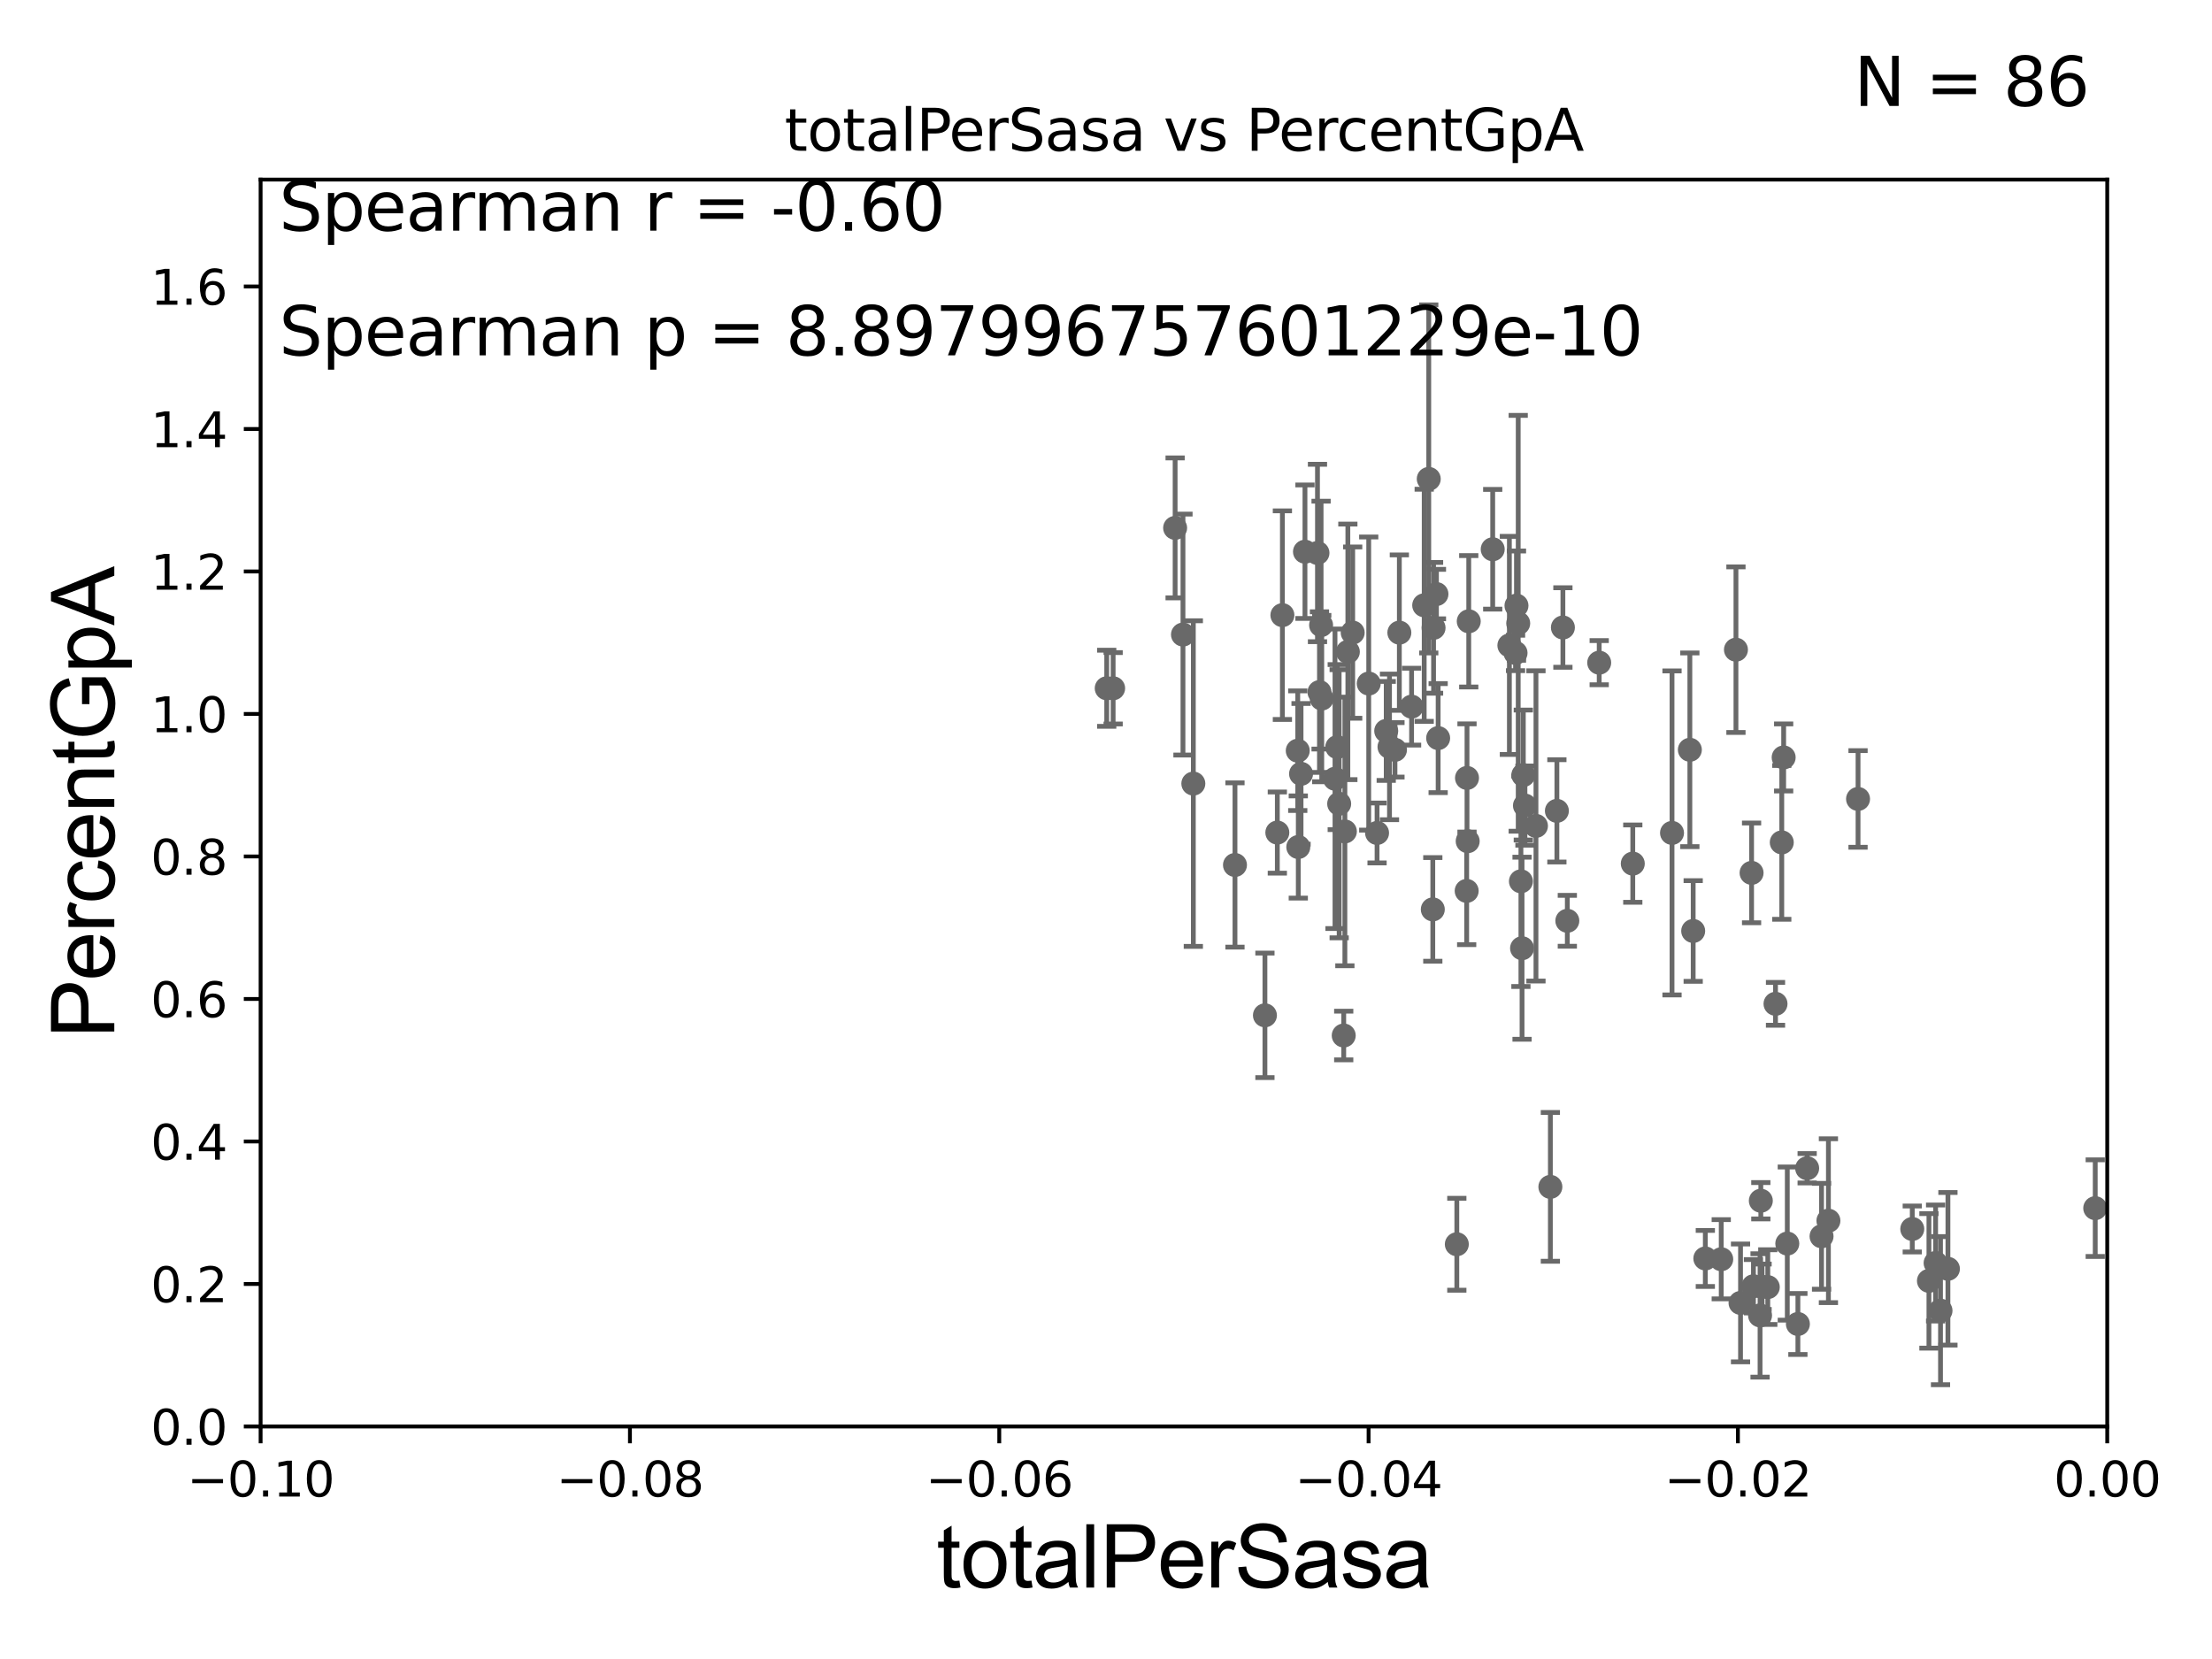 <?xml version="1.0" encoding="utf-8" standalone="no"?>
<!DOCTYPE svg PUBLIC "-//W3C//DTD SVG 1.1//EN"
  "http://www.w3.org/Graphics/SVG/1.1/DTD/svg11.dtd">
<svg xmlns:xlink="http://www.w3.org/1999/xlink" width="460.8pt" height="345.6pt" viewBox="0 0 460.8 345.6" xmlns="http://www.w3.org/2000/svg" version="1.1">
 <defs>
  <style type="text/css">*{stroke-linejoin: round; stroke-linecap: butt}</style>
 </defs>
 <g id="figure_1">
  <g id="patch_1">
   <path d="M 0 345.6 
L 460.8 345.6 
L 460.8 0 
L 0 0 
z
" style="fill: #ffffff"/>
  </g>
  <g id="axes_1">
   <g id="patch_2">
    <path d="M 54.29 297.16 
L 438.975 297.16 
L 438.975 37.411 
L 54.29 37.411 
z
" style="fill: #ffffff"/>
   </g>
   <g id="PathCollection_1">
    <defs>
     <path id="m66bae7994c" d="M 0 1.118 
C 0.297 1.118 0.581 1 0.791 0.791 
C 1 0.581 1.118 0.297 1.118 0 
C 1.118 -0.297 1 -0.581 0.791 -0.791 
C 0.581 -1 0.297 -1.118 0 -1.118 
C -0.297 -1.118 -0.581 -1 -0.791 -0.791 
C -1 -0.581 -1.118 -0.297 -1.118 0 
C -1.118 0.297 -1 0.581 -0.791 0.791 
C -0.581 1 -0.297 1.118 0 1.118 
z
" style="stroke: #696969"/>
    </defs>
    <g clip-path="url(#pb38c369920)">
     <use xlink:href="#m66bae7994c" x="230.551" y="143.379" style="fill: #696969; stroke: #696969"/>
     <use xlink:href="#m66bae7994c" x="366.812" y="250.135" style="fill: #696969; stroke: #696969"/>
     <use xlink:href="#m66bae7994c" x="358.565" y="262.321" style="fill: #696969; stroke: #696969"/>
     <use xlink:href="#m66bae7994c" x="352.721" y="193.938" style="fill: #696969; stroke: #696969"/>
     <use xlink:href="#m66bae7994c" x="352.029" y="156.194" style="fill: #696969; stroke: #696969"/>
     <use xlink:href="#m66bae7994c" x="325.581" y="130.72" style="fill: #696969; stroke: #696969"/>
     <use xlink:href="#m66bae7994c" x="316.835" y="183.593" style="fill: #696969; stroke: #696969"/>
     <use xlink:href="#m66bae7994c" x="340.139" y="179.908" style="fill: #696969; stroke: #696969"/>
     <use xlink:href="#m66bae7994c" x="348.312" y="173.512" style="fill: #696969; stroke: #696969"/>
     <use xlink:href="#m66bae7994c" x="322.971" y="247.249" style="fill: #696969; stroke: #696969"/>
     <use xlink:href="#m66bae7994c" x="326.503" y="191.818" style="fill: #696969; stroke: #696969"/>
     <use xlink:href="#m66bae7994c" x="319.969" y="172.053" style="fill: #696969; stroke: #696969"/>
     <use xlink:href="#m66bae7994c" x="317.071" y="197.533" style="fill: #696969; stroke: #696969"/>
     <use xlink:href="#m66bae7994c" x="315.716" y="136.023" style="fill: #696969; stroke: #696969"/>
     <use xlink:href="#m66bae7994c" x="316.272" y="129.845" style="fill: #696969; stroke: #696969"/>
     <use xlink:href="#m66bae7994c" x="315.91" y="126.165" style="fill: #696969; stroke: #696969"/>
     <use xlink:href="#m66bae7994c" x="305.604" y="162.059" style="fill: #696969; stroke: #696969"/>
     <use xlink:href="#m66bae7994c" x="317.335" y="161.454" style="fill: #696969; stroke: #696969"/>
     <use xlink:href="#m66bae7994c" x="368.263" y="268.127" style="fill: #696969; stroke: #696969"/>
     <use xlink:href="#m66bae7994c" x="303.483" y="259.199" style="fill: #696969; stroke: #696969"/>
     <use xlink:href="#m66bae7994c" x="371.175" y="175.487" style="fill: #696969; stroke: #696969"/>
     <use xlink:href="#m66bae7994c" x="362.584" y="271.421" style="fill: #696969; stroke: #696969"/>
     <use xlink:href="#m66bae7994c" x="405.79" y="264.317" style="fill: #696969; stroke: #696969"/>
     <use xlink:href="#m66bae7994c" x="403.222" y="263.108" style="fill: #696969; stroke: #696969"/>
     <use xlink:href="#m66bae7994c" x="398.36" y="256.02" style="fill: #696969; stroke: #696969"/>
     <use xlink:href="#m66bae7994c" x="401.832" y="266.829" style="fill: #696969; stroke: #696969"/>
     <use xlink:href="#m66bae7994c" x="376.464" y="243.366" style="fill: #696969; stroke: #696969"/>
     <use xlink:href="#m66bae7994c" x="364.886" y="181.837" style="fill: #696969; stroke: #696969"/>
     <use xlink:href="#m66bae7994c" x="380.893" y="254.293" style="fill: #696969; stroke: #696969"/>
     <use xlink:href="#m66bae7994c" x="372.326" y="259.058" style="fill: #696969; stroke: #696969"/>
     <use xlink:href="#m66bae7994c" x="290.597" y="156.205" style="fill: #696969; stroke: #696969"/>
     <use xlink:href="#m66bae7994c" x="374.534" y="275.812" style="fill: #696969; stroke: #696969"/>
     <use xlink:href="#m66bae7994c" x="387.065" y="166.435" style="fill: #696969; stroke: #696969"/>
     <use xlink:href="#m66bae7994c" x="365.275" y="267.951" style="fill: #696969; stroke: #696969"/>
     <use xlink:href="#m66bae7994c" x="369.872" y="209.115" style="fill: #696969; stroke: #696969"/>
     <use xlink:href="#m66bae7994c" x="367.072" y="268.053" style="fill: #696969; stroke: #696969"/>
     <use xlink:href="#m66bae7994c" x="366.652" y="274.025" style="fill: #696969; stroke: #696969"/>
     <use xlink:href="#m66bae7994c" x="371.569" y="157.789" style="fill: #696969; stroke: #696969"/>
     <use xlink:href="#m66bae7994c" x="355.251" y="262.158" style="fill: #696969; stroke: #696969"/>
     <use xlink:href="#m66bae7994c" x="361.63" y="135.341" style="fill: #696969; stroke: #696969"/>
     <use xlink:href="#m66bae7994c" x="379.462" y="257.542" style="fill: #696969; stroke: #696969"/>
     <use xlink:href="#m66bae7994c" x="324.328" y="168.917" style="fill: #696969; stroke: #696969"/>
     <use xlink:href="#m66bae7994c" x="317.675" y="167.814" style="fill: #696969; stroke: #696969"/>
     <use xlink:href="#m66bae7994c" x="299.238" y="123.755" style="fill: #696969; stroke: #696969"/>
     <use xlink:href="#m66bae7994c" x="278.571" y="155.633" style="fill: #696969; stroke: #696969"/>
     <use xlink:href="#m66bae7994c" x="280.783" y="135.793" style="fill: #696969; stroke: #696969"/>
     <use xlink:href="#m66bae7994c" x="291.51" y="131.79" style="fill: #696969; stroke: #696969"/>
     <use xlink:href="#m66bae7994c" x="274.869" y="144.177" style="fill: #696969; stroke: #696969"/>
     <use xlink:href="#m66bae7994c" x="274.454" y="115.196" style="fill: #696969; stroke: #696969"/>
     <use xlink:href="#m66bae7994c" x="281.791" y="131.784" style="fill: #696969; stroke: #696969"/>
     <use xlink:href="#m66bae7994c" x="278.973" y="167.44" style="fill: #696969; stroke: #696969"/>
     <use xlink:href="#m66bae7994c" x="275.344" y="145.526" style="fill: #696969; stroke: #696969"/>
     <use xlink:href="#m66bae7994c" x="285.13" y="142.396" style="fill: #696969; stroke: #696969"/>
     <use xlink:href="#m66bae7994c" x="266.091" y="173.439" style="fill: #696969; stroke: #696969"/>
     <use xlink:href="#m66bae7994c" x="244.799" y="109.972" style="fill: #696969; stroke: #696969"/>
     <use xlink:href="#m66bae7994c" x="271.85" y="114.931" style="fill: #696969; stroke: #696969"/>
     <use xlink:href="#m66bae7994c" x="270.346" y="156.382" style="fill: #696969; stroke: #696969"/>
     <use xlink:href="#m66bae7994c" x="231.887" y="143.381" style="fill: #696969; stroke: #696969"/>
     <use xlink:href="#m66bae7994c" x="267.147" y="128.148" style="fill: #696969; stroke: #696969"/>
     <use xlink:href="#m66bae7994c" x="271.033" y="161.202" style="fill: #696969; stroke: #696969"/>
     <use xlink:href="#m66bae7994c" x="246.435" y="132.192" style="fill: #696969; stroke: #696969"/>
     <use xlink:href="#m66bae7994c" x="248.593" y="163.235" style="fill: #696969; stroke: #696969"/>
     <use xlink:href="#m66bae7994c" x="257.268" y="180.191" style="fill: #696969; stroke: #696969"/>
     <use xlink:href="#m66bae7994c" x="404.244" y="273.033" style="fill: #696969; stroke: #696969"/>
     <use xlink:href="#m66bae7994c" x="278.104" y="162.23" style="fill: #696969; stroke: #696969"/>
     <use xlink:href="#m66bae7994c" x="297.635" y="99.765" style="fill: #696969; stroke: #696969"/>
     <use xlink:href="#m66bae7994c" x="305.535" y="185.593" style="fill: #696969; stroke: #696969"/>
     <use xlink:href="#m66bae7994c" x="305.747" y="175.238" style="fill: #696969; stroke: #696969"/>
     <use xlink:href="#m66bae7994c" x="305.967" y="129.427" style="fill: #696969; stroke: #696969"/>
     <use xlink:href="#m66bae7994c" x="299.593" y="153.76" style="fill: #696969; stroke: #696969"/>
     <use xlink:href="#m66bae7994c" x="314.432" y="134.451" style="fill: #696969; stroke: #696969"/>
     <use xlink:href="#m66bae7994c" x="296.686" y="126.093" style="fill: #696969; stroke: #696969"/>
     <use xlink:href="#m66bae7994c" x="279.923" y="215.715" style="fill: #696969; stroke: #696969"/>
     <use xlink:href="#m66bae7994c" x="270.457" y="176.448" style="fill: #696969; stroke: #696969"/>
     <use xlink:href="#m66bae7994c" x="288.775" y="152.266" style="fill: #696969; stroke: #696969"/>
     <use xlink:href="#m66bae7994c" x="280.162" y="173.206" style="fill: #696969; stroke: #696969"/>
     <use xlink:href="#m66bae7994c" x="289.457" y="155.588" style="fill: #696969; stroke: #696969"/>
     <use xlink:href="#m66bae7994c" x="333.143" y="138.048" style="fill: #696969; stroke: #696969"/>
     <use xlink:href="#m66bae7994c" x="294.059" y="147.21" style="fill: #696969; stroke: #696969"/>
     <use xlink:href="#m66bae7994c" x="275.207" y="130.224" style="fill: #696969; stroke: #696969"/>
     <use xlink:href="#m66bae7994c" x="263.508" y="211.513" style="fill: #696969; stroke: #696969"/>
     <use xlink:href="#m66bae7994c" x="286.867" y="173.521" style="fill: #696969; stroke: #696969"/>
     <use xlink:href="#m66bae7994c" x="298.637" y="130.79" style="fill: #696969; stroke: #696969"/>
     <use xlink:href="#m66bae7994c" x="298.479" y="189.444" style="fill: #696969; stroke: #696969"/>
     <use xlink:href="#m66bae7994c" x="310.958" y="114.422" style="fill: #696969; stroke: #696969"/>
     <use xlink:href="#m66bae7994c" x="436.475" y="251.681" style="fill: #696969; stroke: #696969"/>
    </g>
   </g>
   <g id="matplotlib.axis_1">
    <g id="xtick_1">
     <g id="line2d_1">
      <defs>
       <path id="m0431c50666" d="M 0 0 
L 0 3.5 
" style="stroke: #000000; stroke-width: 0.8"/>
      </defs>
      <g>
       <use xlink:href="#m0431c50666" x="54.29" y="297.16" style="stroke: #000000; stroke-width: 0.8"/>
      </g>
     </g>
     <g id="text_1">
      <!-- −0.10 -->
      <g transform="translate(38.967 311.758)scale(0.1 -0.1)">
       <defs>
        <path id="DejaVuSans-2212" d="M 678 2272 
L 4684 2272 
L 4684 1741 
L 678 1741 
L 678 2272 
z
" transform="scale(0.016)"/>
        <path id="DejaVuSans-30" d="M 2034 4250 
Q 1547 4250 1301 3770 
Q 1056 3291 1056 2328 
Q 1056 1369 1301 889 
Q 1547 409 2034 409 
Q 2525 409 2770 889 
Q 3016 1369 3016 2328 
Q 3016 3291 2770 3770 
Q 2525 4250 2034 4250 
z
M 2034 4750 
Q 2819 4750 3233 4129 
Q 3647 3509 3647 2328 
Q 3647 1150 3233 529 
Q 2819 -91 2034 -91 
Q 1250 -91 836 529 
Q 422 1150 422 2328 
Q 422 3509 836 4129 
Q 1250 4750 2034 4750 
z
" transform="scale(0.016)"/>
        <path id="DejaVuSans-2e" d="M 684 794 
L 1344 794 
L 1344 0 
L 684 0 
L 684 794 
z
" transform="scale(0.016)"/>
        <path id="DejaVuSans-31" d="M 794 531 
L 1825 531 
L 1825 4091 
L 703 3866 
L 703 4441 
L 1819 4666 
L 2450 4666 
L 2450 531 
L 3481 531 
L 3481 0 
L 794 0 
L 794 531 
z
" transform="scale(0.016)"/>
       </defs>
       <use xlink:href="#DejaVuSans-2212"/>
       <use xlink:href="#DejaVuSans-30" x="83.789"/>
       <use xlink:href="#DejaVuSans-2e" x="147.412"/>
       <use xlink:href="#DejaVuSans-31" x="179.199"/>
       <use xlink:href="#DejaVuSans-30" x="242.822"/>
      </g>
     </g>
    </g>
    <g id="xtick_2">
     <g id="line2d_2">
      <g>
       <use xlink:href="#m0431c50666" x="131.227" y="297.16" style="stroke: #000000; stroke-width: 0.8"/>
      </g>
     </g>
     <g id="text_2">
      <!-- −0.08 -->
      <g transform="translate(115.904 311.758)scale(0.1 -0.1)">
       <defs>
        <path id="DejaVuSans-38" d="M 2034 2216 
Q 1584 2216 1326 1975 
Q 1069 1734 1069 1313 
Q 1069 891 1326 650 
Q 1584 409 2034 409 
Q 2484 409 2743 651 
Q 3003 894 3003 1313 
Q 3003 1734 2745 1975 
Q 2488 2216 2034 2216 
z
M 1403 2484 
Q 997 2584 770 2862 
Q 544 3141 544 3541 
Q 544 4100 942 4425 
Q 1341 4750 2034 4750 
Q 2731 4750 3128 4425 
Q 3525 4100 3525 3541 
Q 3525 3141 3298 2862 
Q 3072 2584 2669 2484 
Q 3125 2378 3379 2068 
Q 3634 1759 3634 1313 
Q 3634 634 3220 271 
Q 2806 -91 2034 -91 
Q 1263 -91 848 271 
Q 434 634 434 1313 
Q 434 1759 690 2068 
Q 947 2378 1403 2484 
z
M 1172 3481 
Q 1172 3119 1398 2916 
Q 1625 2713 2034 2713 
Q 2441 2713 2670 2916 
Q 2900 3119 2900 3481 
Q 2900 3844 2670 4047 
Q 2441 4250 2034 4250 
Q 1625 4250 1398 4047 
Q 1172 3844 1172 3481 
z
" transform="scale(0.016)"/>
       </defs>
       <use xlink:href="#DejaVuSans-2212"/>
       <use xlink:href="#DejaVuSans-30" x="83.789"/>
       <use xlink:href="#DejaVuSans-2e" x="147.412"/>
       <use xlink:href="#DejaVuSans-30" x="179.199"/>
       <use xlink:href="#DejaVuSans-38" x="242.822"/>
      </g>
     </g>
    </g>
    <g id="xtick_3">
     <g id="line2d_3">
      <g>
       <use xlink:href="#m0431c50666" x="208.164" y="297.16" style="stroke: #000000; stroke-width: 0.8"/>
      </g>
     </g>
     <g id="text_3">
      <!-- −0.06 -->
      <g transform="translate(192.841 311.758)scale(0.1 -0.1)">
       <defs>
        <path id="DejaVuSans-36" d="M 2113 2584 
Q 1688 2584 1439 2293 
Q 1191 2003 1191 1497 
Q 1191 994 1439 701 
Q 1688 409 2113 409 
Q 2538 409 2786 701 
Q 3034 994 3034 1497 
Q 3034 2003 2786 2293 
Q 2538 2584 2113 2584 
z
M 3366 4563 
L 3366 3988 
Q 3128 4100 2886 4159 
Q 2644 4219 2406 4219 
Q 1781 4219 1451 3797 
Q 1122 3375 1075 2522 
Q 1259 2794 1537 2939 
Q 1816 3084 2150 3084 
Q 2853 3084 3261 2657 
Q 3669 2231 3669 1497 
Q 3669 778 3244 343 
Q 2819 -91 2113 -91 
Q 1303 -91 875 529 
Q 447 1150 447 2328 
Q 447 3434 972 4092 
Q 1497 4750 2381 4750 
Q 2619 4750 2861 4703 
Q 3103 4656 3366 4563 
z
" transform="scale(0.016)"/>
       </defs>
       <use xlink:href="#DejaVuSans-2212"/>
       <use xlink:href="#DejaVuSans-30" x="83.789"/>
       <use xlink:href="#DejaVuSans-2e" x="147.412"/>
       <use xlink:href="#DejaVuSans-30" x="179.199"/>
       <use xlink:href="#DejaVuSans-36" x="242.822"/>
      </g>
     </g>
    </g>
    <g id="xtick_4">
     <g id="line2d_4">
      <g>
       <use xlink:href="#m0431c50666" x="285.101" y="297.16" style="stroke: #000000; stroke-width: 0.8"/>
      </g>
     </g>
     <g id="text_4">
      <!-- −0.04 -->
      <g transform="translate(269.778 311.758)scale(0.1 -0.1)">
       <defs>
        <path id="DejaVuSans-34" d="M 2419 4116 
L 825 1625 
L 2419 1625 
L 2419 4116 
z
M 2253 4666 
L 3047 4666 
L 3047 1625 
L 3713 1625 
L 3713 1100 
L 3047 1100 
L 3047 0 
L 2419 0 
L 2419 1100 
L 313 1100 
L 313 1709 
L 2253 4666 
z
" transform="scale(0.016)"/>
       </defs>
       <use xlink:href="#DejaVuSans-2212"/>
       <use xlink:href="#DejaVuSans-30" x="83.789"/>
       <use xlink:href="#DejaVuSans-2e" x="147.412"/>
       <use xlink:href="#DejaVuSans-30" x="179.199"/>
       <use xlink:href="#DejaVuSans-34" x="242.822"/>
      </g>
     </g>
    </g>
    <g id="xtick_5">
     <g id="line2d_5">
      <g>
       <use xlink:href="#m0431c50666" x="362.038" y="297.16" style="stroke: #000000; stroke-width: 0.8"/>
      </g>
     </g>
     <g id="text_5">
      <!-- −0.02 -->
      <g transform="translate(346.715 311.758)scale(0.1 -0.1)">
       <defs>
        <path id="DejaVuSans-32" d="M 1228 531 
L 3431 531 
L 3431 0 
L 469 0 
L 469 531 
Q 828 903 1448 1529 
Q 2069 2156 2228 2338 
Q 2531 2678 2651 2914 
Q 2772 3150 2772 3378 
Q 2772 3750 2511 3984 
Q 2250 4219 1831 4219 
Q 1534 4219 1204 4116 
Q 875 4013 500 3803 
L 500 4441 
Q 881 4594 1212 4672 
Q 1544 4750 1819 4750 
Q 2544 4750 2975 4387 
Q 3406 4025 3406 3419 
Q 3406 3131 3298 2873 
Q 3191 2616 2906 2266 
Q 2828 2175 2409 1742 
Q 1991 1309 1228 531 
z
" transform="scale(0.016)"/>
       </defs>
       <use xlink:href="#DejaVuSans-2212"/>
       <use xlink:href="#DejaVuSans-30" x="83.789"/>
       <use xlink:href="#DejaVuSans-2e" x="147.412"/>
       <use xlink:href="#DejaVuSans-30" x="179.199"/>
       <use xlink:href="#DejaVuSans-32" x="242.822"/>
      </g>
     </g>
    </g>
    <g id="xtick_6">
     <g id="line2d_6">
      <g>
       <use xlink:href="#m0431c50666" x="438.975" y="297.16" style="stroke: #000000; stroke-width: 0.8"/>
      </g>
     </g>
     <g id="text_6">
      <!-- 0.00 -->
      <g transform="translate(427.842 311.758)scale(0.1 -0.1)">
       <use xlink:href="#DejaVuSans-30"/>
       <use xlink:href="#DejaVuSans-2e" x="63.623"/>
       <use xlink:href="#DejaVuSans-30" x="95.41"/>
       <use xlink:href="#DejaVuSans-30" x="159.033"/>
      </g>
     </g>
    </g>
    <g id="text_7">
     <!-- totalPerSasa -->
     <g transform="translate(195.105 330.722)scale(0.18 -0.18)">
      <defs>
       <path id="ArialMT-74" d="M 1650 503 
L 1731 6 
Q 1494 -44 1306 -44 
Q 1000 -44 831 53 
Q 663 150 594 308 
Q 525 466 525 972 
L 525 2881 
L 113 2881 
L 113 3319 
L 525 3319 
L 525 4141 
L 1084 4478 
L 1084 3319 
L 1650 3319 
L 1650 2881 
L 1084 2881 
L 1084 941 
Q 1084 700 1114 631 
Q 1144 563 1211 522 
Q 1278 481 1403 481 
Q 1497 481 1650 503 
z
" transform="scale(0.016)"/>
       <path id="ArialMT-6f" d="M 213 1659 
Q 213 2581 725 3025 
Q 1153 3394 1769 3394 
Q 2453 3394 2887 2945 
Q 3322 2497 3322 1706 
Q 3322 1066 3130 698 
Q 2938 331 2570 128 
Q 2203 -75 1769 -75 
Q 1072 -75 642 372 
Q 213 819 213 1659 
z
M 791 1659 
Q 791 1022 1069 705 
Q 1347 388 1769 388 
Q 2188 388 2466 706 
Q 2744 1025 2744 1678 
Q 2744 2294 2464 2611 
Q 2184 2928 1769 2928 
Q 1347 2928 1069 2612 
Q 791 2297 791 1659 
z
" transform="scale(0.016)"/>
       <path id="ArialMT-61" d="M 2588 409 
Q 2275 144 1986 34 
Q 1697 -75 1366 -75 
Q 819 -75 525 192 
Q 231 459 231 875 
Q 231 1119 342 1320 
Q 453 1522 633 1644 
Q 813 1766 1038 1828 
Q 1203 1872 1538 1913 
Q 2219 1994 2541 2106 
Q 2544 2222 2544 2253 
Q 2544 2597 2384 2738 
Q 2169 2928 1744 2928 
Q 1347 2928 1158 2789 
Q 969 2650 878 2297 
L 328 2372 
Q 403 2725 575 2942 
Q 747 3159 1072 3276 
Q 1397 3394 1825 3394 
Q 2250 3394 2515 3294 
Q 2781 3194 2906 3042 
Q 3031 2891 3081 2659 
Q 3109 2516 3109 2141 
L 3109 1391 
Q 3109 606 3145 398 
Q 3181 191 3288 0 
L 2700 0 
Q 2613 175 2588 409 
z
M 2541 1666 
Q 2234 1541 1622 1453 
Q 1275 1403 1131 1340 
Q 988 1278 909 1158 
Q 831 1038 831 891 
Q 831 666 1001 516 
Q 1172 366 1500 366 
Q 1825 366 2078 508 
Q 2331 650 2450 897 
Q 2541 1088 2541 1459 
L 2541 1666 
z
" transform="scale(0.016)"/>
       <path id="ArialMT-6c" d="M 409 0 
L 409 4581 
L 972 4581 
L 972 0 
L 409 0 
z
" transform="scale(0.016)"/>
       <path id="ArialMT-50" d="M 494 0 
L 494 4581 
L 2222 4581 
Q 2678 4581 2919 4538 
Q 3256 4481 3484 4323 
Q 3713 4166 3852 3881 
Q 3991 3597 3991 3256 
Q 3991 2672 3619 2267 
Q 3247 1863 2275 1863 
L 1100 1863 
L 1100 0 
L 494 0 
z
M 1100 2403 
L 2284 2403 
Q 2872 2403 3119 2622 
Q 3366 2841 3366 3238 
Q 3366 3525 3220 3729 
Q 3075 3934 2838 4000 
Q 2684 4041 2272 4041 
L 1100 4041 
L 1100 2403 
z
" transform="scale(0.016)"/>
       <path id="ArialMT-65" d="M 2694 1069 
L 3275 997 
Q 3138 488 2766 206 
Q 2394 -75 1816 -75 
Q 1088 -75 661 373 
Q 234 822 234 1631 
Q 234 2469 665 2931 
Q 1097 3394 1784 3394 
Q 2450 3394 2872 2941 
Q 3294 2488 3294 1666 
Q 3294 1616 3291 1516 
L 816 1516 
Q 847 969 1125 678 
Q 1403 388 1819 388 
Q 2128 388 2347 550 
Q 2566 713 2694 1069 
z
M 847 1978 
L 2700 1978 
Q 2663 2397 2488 2606 
Q 2219 2931 1791 2931 
Q 1403 2931 1139 2672 
Q 875 2413 847 1978 
z
" transform="scale(0.016)"/>
       <path id="ArialMT-72" d="M 416 0 
L 416 3319 
L 922 3319 
L 922 2816 
Q 1116 3169 1280 3281 
Q 1444 3394 1641 3394 
Q 1925 3394 2219 3213 
L 2025 2691 
Q 1819 2813 1613 2813 
Q 1428 2813 1281 2702 
Q 1134 2591 1072 2394 
Q 978 2094 978 1738 
L 978 0 
L 416 0 
z
" transform="scale(0.016)"/>
       <path id="ArialMT-53" d="M 288 1472 
L 859 1522 
Q 900 1178 1048 958 
Q 1197 738 1509 602 
Q 1822 466 2213 466 
Q 2559 466 2825 569 
Q 3091 672 3220 851 
Q 3350 1031 3350 1244 
Q 3350 1459 3225 1620 
Q 3100 1781 2813 1891 
Q 2628 1963 1997 2114 
Q 1366 2266 1113 2400 
Q 784 2572 623 2826 
Q 463 3081 463 3397 
Q 463 3744 659 4045 
Q 856 4347 1234 4503 
Q 1613 4659 2075 4659 
Q 2584 4659 2973 4495 
Q 3363 4331 3572 4012 
Q 3781 3694 3797 3291 
L 3216 3247 
Q 3169 3681 2898 3903 
Q 2628 4125 2100 4125 
Q 1550 4125 1298 3923 
Q 1047 3722 1047 3438 
Q 1047 3191 1225 3031 
Q 1400 2872 2139 2705 
Q 2878 2538 3153 2413 
Q 3553 2228 3743 1945 
Q 3934 1663 3934 1294 
Q 3934 928 3725 604 
Q 3516 281 3123 101 
Q 2731 -78 2241 -78 
Q 1619 -78 1198 103 
Q 778 284 539 648 
Q 300 1013 288 1472 
z
" transform="scale(0.016)"/>
       <path id="ArialMT-73" d="M 197 991 
L 753 1078 
Q 800 744 1014 566 
Q 1228 388 1613 388 
Q 2000 388 2187 545 
Q 2375 703 2375 916 
Q 2375 1106 2209 1216 
Q 2094 1291 1634 1406 
Q 1016 1563 777 1677 
Q 538 1791 414 1992 
Q 291 2194 291 2438 
Q 291 2659 392 2848 
Q 494 3038 669 3163 
Q 800 3259 1026 3326 
Q 1253 3394 1513 3394 
Q 1903 3394 2198 3281 
Q 2494 3169 2634 2976 
Q 2775 2784 2828 2463 
L 2278 2388 
Q 2241 2644 2061 2787 
Q 1881 2931 1553 2931 
Q 1166 2931 1000 2803 
Q 834 2675 834 2503 
Q 834 2394 903 2306 
Q 972 2216 1119 2156 
Q 1203 2125 1616 2013 
Q 2213 1853 2448 1751 
Q 2684 1650 2818 1456 
Q 2953 1263 2953 975 
Q 2953 694 2789 445 
Q 2625 197 2315 61 
Q 2006 -75 1616 -75 
Q 969 -75 630 194 
Q 291 463 197 991 
z
" transform="scale(0.016)"/>
      </defs>
      <use xlink:href="#ArialMT-74"/>
      <use xlink:href="#ArialMT-6f" x="27.783"/>
      <use xlink:href="#ArialMT-74" x="83.398"/>
      <use xlink:href="#ArialMT-61" x="111.182"/>
      <use xlink:href="#ArialMT-6c" x="166.797"/>
      <use xlink:href="#ArialMT-50" x="189.014"/>
      <use xlink:href="#ArialMT-65" x="255.713"/>
      <use xlink:href="#ArialMT-72" x="311.328"/>
      <use xlink:href="#ArialMT-53" x="344.629"/>
      <use xlink:href="#ArialMT-61" x="411.328"/>
      <use xlink:href="#ArialMT-73" x="466.943"/>
      <use xlink:href="#ArialMT-61" x="516.943"/>
     </g>
    </g>
   </g>
   <g id="matplotlib.axis_2">
    <g id="ytick_1">
     <g id="line2d_7">
      <defs>
       <path id="m103a134931" d="M 0 0 
L -3.5 0 
" style="stroke: #000000; stroke-width: 0.8"/>
      </defs>
      <g>
       <use xlink:href="#m103a134931" x="54.29" y="297.16" style="stroke: #000000; stroke-width: 0.8"/>
      </g>
     </g>
     <g id="text_8">
      <!-- 0.0 -->
      <g transform="translate(31.387 300.959)scale(0.1 -0.1)">
       <use xlink:href="#DejaVuSans-30"/>
       <use xlink:href="#DejaVuSans-2e" x="63.623"/>
       <use xlink:href="#DejaVuSans-30" x="95.41"/>
      </g>
     </g>
    </g>
    <g id="ytick_2">
     <g id="line2d_8">
      <g>
       <use xlink:href="#m103a134931" x="54.29" y="267.474" style="stroke: #000000; stroke-width: 0.8"/>
      </g>
     </g>
     <g id="text_9">
      <!-- 0.2 -->
      <g transform="translate(31.387 271.274)scale(0.1 -0.1)">
       <use xlink:href="#DejaVuSans-30"/>
       <use xlink:href="#DejaVuSans-2e" x="63.623"/>
       <use xlink:href="#DejaVuSans-32" x="95.41"/>
      </g>
     </g>
    </g>
    <g id="ytick_3">
     <g id="line2d_9">
      <g>
       <use xlink:href="#m103a134931" x="54.29" y="237.789" style="stroke: #000000; stroke-width: 0.8"/>
      </g>
     </g>
     <g id="text_10">
      <!-- 0.4 -->
      <g transform="translate(31.387 241.588)scale(0.1 -0.1)">
       <use xlink:href="#DejaVuSans-30"/>
       <use xlink:href="#DejaVuSans-2e" x="63.623"/>
       <use xlink:href="#DejaVuSans-34" x="95.41"/>
      </g>
     </g>
    </g>
    <g id="ytick_4">
     <g id="line2d_10">
      <g>
       <use xlink:href="#m103a134931" x="54.29" y="208.103" style="stroke: #000000; stroke-width: 0.8"/>
      </g>
     </g>
     <g id="text_11">
      <!-- 0.6 -->
      <g transform="translate(31.387 211.902)scale(0.1 -0.1)">
       <use xlink:href="#DejaVuSans-30"/>
       <use xlink:href="#DejaVuSans-2e" x="63.623"/>
       <use xlink:href="#DejaVuSans-36" x="95.41"/>
      </g>
     </g>
    </g>
    <g id="ytick_5">
     <g id="line2d_11">
      <g>
       <use xlink:href="#m103a134931" x="54.29" y="178.418" style="stroke: #000000; stroke-width: 0.8"/>
      </g>
     </g>
     <g id="text_12">
      <!-- 0.8 -->
      <g transform="translate(31.387 182.217)scale(0.1 -0.1)">
       <use xlink:href="#DejaVuSans-30"/>
       <use xlink:href="#DejaVuSans-2e" x="63.623"/>
       <use xlink:href="#DejaVuSans-38" x="95.41"/>
      </g>
     </g>
    </g>
    <g id="ytick_6">
     <g id="line2d_12">
      <g>
       <use xlink:href="#m103a134931" x="54.29" y="148.732" style="stroke: #000000; stroke-width: 0.8"/>
      </g>
     </g>
     <g id="text_13">
      <!-- 1.0 -->
      <g transform="translate(31.387 152.531)scale(0.1 -0.1)">
       <use xlink:href="#DejaVuSans-31"/>
       <use xlink:href="#DejaVuSans-2e" x="63.623"/>
       <use xlink:href="#DejaVuSans-30" x="95.41"/>
      </g>
     </g>
    </g>
    <g id="ytick_7">
     <g id="line2d_13">
      <g>
       <use xlink:href="#m103a134931" x="54.29" y="119.047" style="stroke: #000000; stroke-width: 0.8"/>
      </g>
     </g>
     <g id="text_14">
      <!-- 1.2 -->
      <g transform="translate(31.387 122.846)scale(0.1 -0.1)">
       <use xlink:href="#DejaVuSans-31"/>
       <use xlink:href="#DejaVuSans-2e" x="63.623"/>
       <use xlink:href="#DejaVuSans-32" x="95.41"/>
      </g>
     </g>
    </g>
    <g id="ytick_8">
     <g id="line2d_14">
      <g>
       <use xlink:href="#m103a134931" x="54.29" y="89.361" style="stroke: #000000; stroke-width: 0.8"/>
      </g>
     </g>
     <g id="text_15">
      <!-- 1.4 -->
      <g transform="translate(31.387 93.16)scale(0.1 -0.1)">
       <use xlink:href="#DejaVuSans-31"/>
       <use xlink:href="#DejaVuSans-2e" x="63.623"/>
       <use xlink:href="#DejaVuSans-34" x="95.41"/>
      </g>
     </g>
    </g>
    <g id="ytick_9">
     <g id="line2d_15">
      <g>
       <use xlink:href="#m103a134931" x="54.29" y="59.675" style="stroke: #000000; stroke-width: 0.8"/>
      </g>
     </g>
     <g id="text_16">
      <!-- 1.6 -->
      <g transform="translate(31.387 63.475)scale(0.1 -0.1)">
       <use xlink:href="#DejaVuSans-31"/>
       <use xlink:href="#DejaVuSans-2e" x="63.623"/>
       <use xlink:href="#DejaVuSans-36" x="95.41"/>
      </g>
     </g>
    </g>
    <g id="text_17">
     <!-- PercentGpA -->
     <g transform="translate(23.809 216.309)rotate(-90)scale(0.18 -0.18)">
      <defs>
       <path id="ArialMT-63" d="M 2588 1216 
L 3141 1144 
Q 3050 572 2676 248 
Q 2303 -75 1759 -75 
Q 1078 -75 664 370 
Q 250 816 250 1647 
Q 250 2184 428 2587 
Q 606 2991 970 3192 
Q 1334 3394 1763 3394 
Q 2303 3394 2647 3120 
Q 2991 2847 3088 2344 
L 2541 2259 
Q 2463 2594 2264 2762 
Q 2066 2931 1784 2931 
Q 1359 2931 1093 2626 
Q 828 2322 828 1663 
Q 828 994 1084 691 
Q 1341 388 1753 388 
Q 2084 388 2306 591 
Q 2528 794 2588 1216 
z
" transform="scale(0.016)"/>
       <path id="ArialMT-6e" d="M 422 0 
L 422 3319 
L 928 3319 
L 928 2847 
Q 1294 3394 1984 3394 
Q 2284 3394 2536 3286 
Q 2788 3178 2913 3003 
Q 3038 2828 3088 2588 
Q 3119 2431 3119 2041 
L 3119 0 
L 2556 0 
L 2556 2019 
Q 2556 2363 2490 2533 
Q 2425 2703 2258 2804 
Q 2091 2906 1866 2906 
Q 1506 2906 1245 2678 
Q 984 2450 984 1813 
L 984 0 
L 422 0 
z
" transform="scale(0.016)"/>
       <path id="ArialMT-47" d="M 2638 1797 
L 2638 2334 
L 4578 2338 
L 4578 638 
Q 4131 281 3656 101 
Q 3181 -78 2681 -78 
Q 2006 -78 1454 211 
Q 903 500 622 1047 
Q 341 1594 341 2269 
Q 341 2938 620 3517 
Q 900 4097 1425 4378 
Q 1950 4659 2634 4659 
Q 3131 4659 3532 4498 
Q 3934 4338 4162 4050 
Q 4391 3763 4509 3300 
L 3963 3150 
Q 3859 3500 3706 3700 
Q 3553 3900 3268 4020 
Q 2984 4141 2638 4141 
Q 2222 4141 1919 4014 
Q 1616 3888 1430 3681 
Q 1244 3475 1141 3228 
Q 966 2803 966 2306 
Q 966 1694 1177 1281 
Q 1388 869 1791 669 
Q 2194 469 2647 469 
Q 3041 469 3416 620 
Q 3791 772 3984 944 
L 3984 1797 
L 2638 1797 
z
" transform="scale(0.016)"/>
       <path id="ArialMT-70" d="M 422 -1272 
L 422 3319 
L 934 3319 
L 934 2888 
Q 1116 3141 1344 3267 
Q 1572 3394 1897 3394 
Q 2322 3394 2647 3175 
Q 2972 2956 3137 2557 
Q 3303 2159 3303 1684 
Q 3303 1175 3120 767 
Q 2938 359 2589 142 
Q 2241 -75 1856 -75 
Q 1575 -75 1351 44 
Q 1128 163 984 344 
L 984 -1272 
L 422 -1272 
z
M 931 1641 
Q 931 1000 1190 694 
Q 1450 388 1819 388 
Q 2194 388 2461 705 
Q 2728 1022 2728 1688 
Q 2728 2322 2467 2637 
Q 2206 2953 1844 2953 
Q 1484 2953 1207 2617 
Q 931 2281 931 1641 
z
" transform="scale(0.016)"/>
       <path id="ArialMT-41" d="M -9 0 
L 1750 4581 
L 2403 4581 
L 4278 0 
L 3588 0 
L 3053 1388 
L 1138 1388 
L 634 0 
L -9 0 
z
M 1313 1881 
L 2866 1881 
L 2388 3150 
Q 2169 3728 2063 4100 
Q 1975 3659 1816 3225 
L 1313 1881 
z
" transform="scale(0.016)"/>
      </defs>
      <use xlink:href="#ArialMT-50"/>
      <use xlink:href="#ArialMT-65" x="66.699"/>
      <use xlink:href="#ArialMT-72" x="122.314"/>
      <use xlink:href="#ArialMT-63" x="155.615"/>
      <use xlink:href="#ArialMT-65" x="205.615"/>
      <use xlink:href="#ArialMT-6e" x="261.23"/>
      <use xlink:href="#ArialMT-74" x="316.846"/>
      <use xlink:href="#ArialMT-47" x="344.629"/>
      <use xlink:href="#ArialMT-70" x="422.412"/>
      <use xlink:href="#ArialMT-41" x="478.027"/>
     </g>
    </g>
   </g>
   <g id="LineCollection_1">
    <path d="M 230.551 151.307 
L 230.551 135.451 
" clip-path="url(#pb38c369920)" style="fill: none; stroke: #696969"/>
    <path d="M 366.812 253.922 
L 366.812 246.348 
" clip-path="url(#pb38c369920)" style="fill: none; stroke: #696969"/>
    <path d="M 358.565 270.572 
L 358.565 254.069 
" clip-path="url(#pb38c369920)" style="fill: none; stroke: #696969"/>
    <path d="M 352.721 204.425 
L 352.721 183.452 
" clip-path="url(#pb38c369920)" style="fill: none; stroke: #696969"/>
    <path d="M 352.029 176.368 
L 352.029 136.02 
" clip-path="url(#pb38c369920)" style="fill: none; stroke: #696969"/>
    <path d="M 325.581 139.001 
L 325.581 122.439 
" clip-path="url(#pb38c369920)" style="fill: none; stroke: #696969"/>
    <path d="M 316.835 205.505 
L 316.835 161.681 
" clip-path="url(#pb38c369920)" style="fill: none; stroke: #696969"/>
    <path d="M 340.139 187.967 
L 340.139 171.85 
" clip-path="url(#pb38c369920)" style="fill: none; stroke: #696969"/>
    <path d="M 348.312 207.261 
L 348.312 139.763 
" clip-path="url(#pb38c369920)" style="fill: none; stroke: #696969"/>
    <path d="M 322.971 262.744 
L 322.971 231.753 
" clip-path="url(#pb38c369920)" style="fill: none; stroke: #696969"/>
    <path d="M 326.503 197.115 
L 326.503 186.521 
" clip-path="url(#pb38c369920)" style="fill: none; stroke: #696969"/>
    <path d="M 319.969 204.366 
L 319.969 139.74 
" clip-path="url(#pb38c369920)" style="fill: none; stroke: #696969"/>
    <path d="M 317.071 216.494 
L 317.071 178.571 
" clip-path="url(#pb38c369920)" style="fill: none; stroke: #696969"/>
    <path d="M 315.716 139.711 
L 315.716 132.335 
" clip-path="url(#pb38c369920)" style="fill: none; stroke: #696969"/>
    <path d="M 316.272 173.156 
L 316.272 86.534 
" clip-path="url(#pb38c369920)" style="fill: none; stroke: #696969"/>
    <path d="M 315.91 137.548 
L 315.91 114.781 
" clip-path="url(#pb38c369920)" style="fill: none; stroke: #696969"/>
    <path d="M 305.604 173.326 
L 305.604 150.793 
" clip-path="url(#pb38c369920)" style="fill: none; stroke: #696969"/>
    <path d="M 317.335 174.992 
L 317.335 147.916 
" clip-path="url(#pb38c369920)" style="fill: none; stroke: #696969"/>
    <path d="M 368.263 275.908 
L 368.263 260.346 
" clip-path="url(#pb38c369920)" style="fill: none; stroke: #696969"/>
    <path d="M 303.483 268.774 
L 303.483 249.625 
" clip-path="url(#pb38c369920)" style="fill: none; stroke: #696969"/>
    <path d="M 371.175 191.506 
L 371.175 159.469 
" clip-path="url(#pb38c369920)" style="fill: none; stroke: #696969"/>
    <path d="M 362.584 283.697 
L 362.584 259.146 
" clip-path="url(#pb38c369920)" style="fill: none; stroke: #696969"/>
    <path d="M 405.79 280.211 
L 405.79 248.423 
" clip-path="url(#pb38c369920)" style="fill: none; stroke: #696969"/>
    <path d="M 403.222 275.19 
L 403.222 251.025 
" clip-path="url(#pb38c369920)" style="fill: none; stroke: #696969"/>
    <path d="M 398.36 260.805 
L 398.36 251.235 
" clip-path="url(#pb38c369920)" style="fill: none; stroke: #696969"/>
    <path d="M 401.832 280.84 
L 401.832 252.817 
" clip-path="url(#pb38c369920)" style="fill: none; stroke: #696969"/>
    <path d="M 376.464 246.426 
L 376.464 240.307 
" clip-path="url(#pb38c369920)" style="fill: none; stroke: #696969"/>
    <path d="M 364.886 192.225 
L 364.886 171.449 
" clip-path="url(#pb38c369920)" style="fill: none; stroke: #696969"/>
    <path d="M 380.893 271.362 
L 380.893 237.224 
" clip-path="url(#pb38c369920)" style="fill: none; stroke: #696969"/>
    <path d="M 372.326 275.011 
L 372.326 243.105 
" clip-path="url(#pb38c369920)" style="fill: none; stroke: #696969"/>
    <path d="M 290.597 161.88 
L 290.597 150.531 
" clip-path="url(#pb38c369920)" style="fill: none; stroke: #696969"/>
    <path d="M 374.534 282.163 
L 374.534 269.461 
" clip-path="url(#pb38c369920)" style="fill: none; stroke: #696969"/>
    <path d="M 387.065 176.498 
L 387.065 156.372 
" clip-path="url(#pb38c369920)" style="fill: none; stroke: #696969"/>
    <path d="M 365.275 273.513 
L 365.275 262.389 
" clip-path="url(#pb38c369920)" style="fill: none; stroke: #696969"/>
    <path d="M 369.872 213.579 
L 369.872 204.65 
" clip-path="url(#pb38c369920)" style="fill: none; stroke: #696969"/>
    <path d="M 367.072 272.778 
L 367.072 263.328 
" clip-path="url(#pb38c369920)" style="fill: none; stroke: #696969"/>
    <path d="M 366.652 286.88 
L 366.652 261.171 
" clip-path="url(#pb38c369920)" style="fill: none; stroke: #696969"/>
    <path d="M 371.569 164.774 
L 371.569 150.805 
" clip-path="url(#pb38c369920)" style="fill: none; stroke: #696969"/>
    <path d="M 355.251 267.999 
L 355.251 256.318 
" clip-path="url(#pb38c369920)" style="fill: none; stroke: #696969"/>
    <path d="M 361.63 152.589 
L 361.63 118.093 
" clip-path="url(#pb38c369920)" style="fill: none; stroke: #696969"/>
    <path d="M 379.462 268.568 
L 379.462 246.516 
" clip-path="url(#pb38c369920)" style="fill: none; stroke: #696969"/>
    <path d="M 324.328 179.571 
L 324.328 158.263 
" clip-path="url(#pb38c369920)" style="fill: none; stroke: #696969"/>
    <path d="M 317.675 176.065 
L 317.675 159.563 
" clip-path="url(#pb38c369920)" style="fill: none; stroke: #696969"/>
    <path d="M 299.238 128.905 
L 299.238 118.605 
" clip-path="url(#pb38c369920)" style="fill: none; stroke: #696969"/>
    <path d="M 278.571 172.826 
L 278.571 138.441 
" clip-path="url(#pb38c369920)" style="fill: none; stroke: #696969"/>
    <path d="M 280.783 162.411 
L 280.783 109.175 
" clip-path="url(#pb38c369920)" style="fill: none; stroke: #696969"/>
    <path d="M 291.51 147.978 
L 291.51 115.602 
" clip-path="url(#pb38c369920)" style="fill: none; stroke: #696969"/>
    <path d="M 274.869 160.901 
L 274.869 127.453 
" clip-path="url(#pb38c369920)" style="fill: none; stroke: #696969"/>
    <path d="M 274.454 133.675 
L 274.454 96.717 
" clip-path="url(#pb38c369920)" style="fill: none; stroke: #696969"/>
    <path d="M 281.791 149.626 
L 281.791 113.942 
" clip-path="url(#pb38c369920)" style="fill: none; stroke: #696969"/>
    <path d="M 278.973 195.368 
L 278.973 139.512 
" clip-path="url(#pb38c369920)" style="fill: none; stroke: #696969"/>
    <path d="M 275.344 162.854 
L 275.344 128.198 
" clip-path="url(#pb38c369920)" style="fill: none; stroke: #696969"/>
    <path d="M 285.13 172.928 
L 285.13 111.863 
" clip-path="url(#pb38c369920)" style="fill: none; stroke: #696969"/>
    <path d="M 266.091 181.889 
L 266.091 164.988 
" clip-path="url(#pb38c369920)" style="fill: none; stroke: #696969"/>
    <path d="M 244.799 124.553 
L 244.799 95.392 
" clip-path="url(#pb38c369920)" style="fill: none; stroke: #696969"/>
    <path d="M 271.85 128.833 
L 271.85 101.029 
" clip-path="url(#pb38c369920)" style="fill: none; stroke: #696969"/>
    <path d="M 270.346 168.844 
L 270.346 143.921 
" clip-path="url(#pb38c369920)" style="fill: none; stroke: #696969"/>
    <path d="M 231.887 150.815 
L 231.887 135.946 
" clip-path="url(#pb38c369920)" style="fill: none; stroke: #696969"/>
    <path d="M 267.147 149.875 
L 267.147 106.421 
" clip-path="url(#pb38c369920)" style="fill: none; stroke: #696969"/>
    <path d="M 271.033 175.847 
L 271.033 146.557 
" clip-path="url(#pb38c369920)" style="fill: none; stroke: #696969"/>
    <path d="M 246.435 157.286 
L 246.435 107.097 
" clip-path="url(#pb38c369920)" style="fill: none; stroke: #696969"/>
    <path d="M 248.593 197.15 
L 248.593 129.319 
" clip-path="url(#pb38c369920)" style="fill: none; stroke: #696969"/>
    <path d="M 257.268 197.301 
L 257.268 163.081 
" clip-path="url(#pb38c369920)" style="fill: none; stroke: #696969"/>
    <path d="M 404.244 288.462 
L 404.244 257.604 
" clip-path="url(#pb38c369920)" style="fill: none; stroke: #696969"/>
    <path d="M 278.104 193.428 
L 278.104 131.032 
" clip-path="url(#pb38c369920)" style="fill: none; stroke: #696969"/>
    <path d="M 297.635 136.021 
L 297.635 63.509 
" clip-path="url(#pb38c369920)" style="fill: none; stroke: #696969"/>
    <path d="M 305.535 196.786 
L 305.535 174.4 
" clip-path="url(#pb38c369920)" style="fill: none; stroke: #696969"/>
    <path d="M 305.747 175.754 
L 305.747 174.721 
" clip-path="url(#pb38c369920)" style="fill: none; stroke: #696969"/>
    <path d="M 305.967 143.114 
L 305.967 115.739 
" clip-path="url(#pb38c369920)" style="fill: none; stroke: #696969"/>
    <path d="M 299.593 165.116 
L 299.593 142.405 
" clip-path="url(#pb38c369920)" style="fill: none; stroke: #696969"/>
    <path d="M 314.432 157.167 
L 314.432 111.736 
" clip-path="url(#pb38c369920)" style="fill: none; stroke: #696969"/>
    <path d="M 296.686 150.271 
L 296.686 101.915 
" clip-path="url(#pb38c369920)" style="fill: none; stroke: #696969"/>
    <path d="M 279.923 220.788 
L 279.923 210.643 
" clip-path="url(#pb38c369920)" style="fill: none; stroke: #696969"/>
    <path d="M 270.457 187.094 
L 270.457 165.802 
" clip-path="url(#pb38c369920)" style="fill: none; stroke: #696969"/>
    <path d="M 288.775 162.575 
L 288.775 141.957 
" clip-path="url(#pb38c369920)" style="fill: none; stroke: #696969"/>
    <path d="M 280.162 201.189 
L 280.162 145.223 
" clip-path="url(#pb38c369920)" style="fill: none; stroke: #696969"/>
    <path d="M 289.457 170.757 
L 289.457 140.42 
" clip-path="url(#pb38c369920)" style="fill: none; stroke: #696969"/>
    <path d="M 333.143 142.649 
L 333.143 133.446 
" clip-path="url(#pb38c369920)" style="fill: none; stroke: #696969"/>
    <path d="M 294.059 155.216 
L 294.059 139.204 
" clip-path="url(#pb38c369920)" style="fill: none; stroke: #696969"/>
    <path d="M 275.207 156.04 
L 275.207 104.408 
" clip-path="url(#pb38c369920)" style="fill: none; stroke: #696969"/>
    <path d="M 263.508 224.482 
L 263.508 198.543 
" clip-path="url(#pb38c369920)" style="fill: none; stroke: #696969"/>
    <path d="M 286.867 179.763 
L 286.867 167.279 
" clip-path="url(#pb38c369920)" style="fill: none; stroke: #696969"/>
    <path d="M 298.637 144.41 
L 298.637 117.171 
" clip-path="url(#pb38c369920)" style="fill: none; stroke: #696969"/>
    <path d="M 298.479 200.241 
L 298.479 178.647 
" clip-path="url(#pb38c369920)" style="fill: none; stroke: #696969"/>
    <path d="M 310.958 126.892 
L 310.958 101.952 
" clip-path="url(#pb38c369920)" style="fill: none; stroke: #696969"/>
    <path d="M 436.475 261.746 
L 436.475 241.617 
" clip-path="url(#pb38c369920)" style="fill: none; stroke: #696969"/>
   </g>
   <g id="line2d_16">
    <defs>
     <path id="m604fc0bfd5" d="M 2 0 
L -2 -0 
" style="stroke: #696969"/>
    </defs>
    <g clip-path="url(#pb38c369920)">
     <use xlink:href="#m604fc0bfd5" x="230.551" y="151.307" style="fill: #696969; stroke: #696969"/>
     <use xlink:href="#m604fc0bfd5" x="366.812" y="253.922" style="fill: #696969; stroke: #696969"/>
     <use xlink:href="#m604fc0bfd5" x="358.565" y="270.572" style="fill: #696969; stroke: #696969"/>
     <use xlink:href="#m604fc0bfd5" x="352.721" y="204.425" style="fill: #696969; stroke: #696969"/>
     <use xlink:href="#m604fc0bfd5" x="352.029" y="176.368" style="fill: #696969; stroke: #696969"/>
     <use xlink:href="#m604fc0bfd5" x="325.581" y="139.001" style="fill: #696969; stroke: #696969"/>
     <use xlink:href="#m604fc0bfd5" x="316.835" y="205.505" style="fill: #696969; stroke: #696969"/>
     <use xlink:href="#m604fc0bfd5" x="340.139" y="187.967" style="fill: #696969; stroke: #696969"/>
     <use xlink:href="#m604fc0bfd5" x="348.312" y="207.261" style="fill: #696969; stroke: #696969"/>
     <use xlink:href="#m604fc0bfd5" x="322.971" y="262.744" style="fill: #696969; stroke: #696969"/>
     <use xlink:href="#m604fc0bfd5" x="326.503" y="197.115" style="fill: #696969; stroke: #696969"/>
     <use xlink:href="#m604fc0bfd5" x="319.969" y="204.366" style="fill: #696969; stroke: #696969"/>
     <use xlink:href="#m604fc0bfd5" x="317.071" y="216.494" style="fill: #696969; stroke: #696969"/>
     <use xlink:href="#m604fc0bfd5" x="315.716" y="139.711" style="fill: #696969; stroke: #696969"/>
     <use xlink:href="#m604fc0bfd5" x="316.272" y="173.156" style="fill: #696969; stroke: #696969"/>
     <use xlink:href="#m604fc0bfd5" x="315.91" y="137.548" style="fill: #696969; stroke: #696969"/>
     <use xlink:href="#m604fc0bfd5" x="305.604" y="173.326" style="fill: #696969; stroke: #696969"/>
     <use xlink:href="#m604fc0bfd5" x="317.335" y="174.992" style="fill: #696969; stroke: #696969"/>
     <use xlink:href="#m604fc0bfd5" x="368.263" y="275.908" style="fill: #696969; stroke: #696969"/>
     <use xlink:href="#m604fc0bfd5" x="303.483" y="268.774" style="fill: #696969; stroke: #696969"/>
     <use xlink:href="#m604fc0bfd5" x="371.175" y="191.506" style="fill: #696969; stroke: #696969"/>
     <use xlink:href="#m604fc0bfd5" x="362.584" y="283.697" style="fill: #696969; stroke: #696969"/>
     <use xlink:href="#m604fc0bfd5" x="405.79" y="280.211" style="fill: #696969; stroke: #696969"/>
     <use xlink:href="#m604fc0bfd5" x="403.222" y="275.19" style="fill: #696969; stroke: #696969"/>
     <use xlink:href="#m604fc0bfd5" x="398.36" y="260.805" style="fill: #696969; stroke: #696969"/>
     <use xlink:href="#m604fc0bfd5" x="401.832" y="280.84" style="fill: #696969; stroke: #696969"/>
     <use xlink:href="#m604fc0bfd5" x="376.464" y="246.426" style="fill: #696969; stroke: #696969"/>
     <use xlink:href="#m604fc0bfd5" x="364.886" y="192.225" style="fill: #696969; stroke: #696969"/>
     <use xlink:href="#m604fc0bfd5" x="380.893" y="271.362" style="fill: #696969; stroke: #696969"/>
     <use xlink:href="#m604fc0bfd5" x="372.326" y="275.011" style="fill: #696969; stroke: #696969"/>
     <use xlink:href="#m604fc0bfd5" x="290.597" y="161.88" style="fill: #696969; stroke: #696969"/>
     <use xlink:href="#m604fc0bfd5" x="374.534" y="282.163" style="fill: #696969; stroke: #696969"/>
     <use xlink:href="#m604fc0bfd5" x="387.065" y="176.498" style="fill: #696969; stroke: #696969"/>
     <use xlink:href="#m604fc0bfd5" x="365.275" y="273.513" style="fill: #696969; stroke: #696969"/>
     <use xlink:href="#m604fc0bfd5" x="369.872" y="213.579" style="fill: #696969; stroke: #696969"/>
     <use xlink:href="#m604fc0bfd5" x="367.072" y="272.778" style="fill: #696969; stroke: #696969"/>
     <use xlink:href="#m604fc0bfd5" x="366.652" y="286.88" style="fill: #696969; stroke: #696969"/>
     <use xlink:href="#m604fc0bfd5" x="371.569" y="164.774" style="fill: #696969; stroke: #696969"/>
     <use xlink:href="#m604fc0bfd5" x="355.251" y="267.999" style="fill: #696969; stroke: #696969"/>
     <use xlink:href="#m604fc0bfd5" x="361.63" y="152.589" style="fill: #696969; stroke: #696969"/>
     <use xlink:href="#m604fc0bfd5" x="379.462" y="268.568" style="fill: #696969; stroke: #696969"/>
     <use xlink:href="#m604fc0bfd5" x="324.328" y="179.571" style="fill: #696969; stroke: #696969"/>
     <use xlink:href="#m604fc0bfd5" x="317.675" y="176.065" style="fill: #696969; stroke: #696969"/>
     <use xlink:href="#m604fc0bfd5" x="299.238" y="128.905" style="fill: #696969; stroke: #696969"/>
     <use xlink:href="#m604fc0bfd5" x="278.571" y="172.826" style="fill: #696969; stroke: #696969"/>
     <use xlink:href="#m604fc0bfd5" x="280.783" y="162.411" style="fill: #696969; stroke: #696969"/>
     <use xlink:href="#m604fc0bfd5" x="291.51" y="147.978" style="fill: #696969; stroke: #696969"/>
     <use xlink:href="#m604fc0bfd5" x="274.869" y="160.901" style="fill: #696969; stroke: #696969"/>
     <use xlink:href="#m604fc0bfd5" x="274.454" y="133.675" style="fill: #696969; stroke: #696969"/>
     <use xlink:href="#m604fc0bfd5" x="281.791" y="149.626" style="fill: #696969; stroke: #696969"/>
     <use xlink:href="#m604fc0bfd5" x="278.973" y="195.368" style="fill: #696969; stroke: #696969"/>
     <use xlink:href="#m604fc0bfd5" x="275.344" y="162.854" style="fill: #696969; stroke: #696969"/>
     <use xlink:href="#m604fc0bfd5" x="285.13" y="172.928" style="fill: #696969; stroke: #696969"/>
     <use xlink:href="#m604fc0bfd5" x="266.091" y="181.889" style="fill: #696969; stroke: #696969"/>
     <use xlink:href="#m604fc0bfd5" x="244.799" y="124.553" style="fill: #696969; stroke: #696969"/>
     <use xlink:href="#m604fc0bfd5" x="271.85" y="128.833" style="fill: #696969; stroke: #696969"/>
     <use xlink:href="#m604fc0bfd5" x="270.346" y="168.844" style="fill: #696969; stroke: #696969"/>
     <use xlink:href="#m604fc0bfd5" x="231.887" y="150.815" style="fill: #696969; stroke: #696969"/>
     <use xlink:href="#m604fc0bfd5" x="267.147" y="149.875" style="fill: #696969; stroke: #696969"/>
     <use xlink:href="#m604fc0bfd5" x="271.033" y="175.847" style="fill: #696969; stroke: #696969"/>
     <use xlink:href="#m604fc0bfd5" x="246.435" y="157.286" style="fill: #696969; stroke: #696969"/>
     <use xlink:href="#m604fc0bfd5" x="248.593" y="197.15" style="fill: #696969; stroke: #696969"/>
     <use xlink:href="#m604fc0bfd5" x="257.268" y="197.301" style="fill: #696969; stroke: #696969"/>
     <use xlink:href="#m604fc0bfd5" x="404.244" y="288.462" style="fill: #696969; stroke: #696969"/>
     <use xlink:href="#m604fc0bfd5" x="278.104" y="193.428" style="fill: #696969; stroke: #696969"/>
     <use xlink:href="#m604fc0bfd5" x="297.635" y="136.021" style="fill: #696969; stroke: #696969"/>
     <use xlink:href="#m604fc0bfd5" x="305.535" y="196.786" style="fill: #696969; stroke: #696969"/>
     <use xlink:href="#m604fc0bfd5" x="305.747" y="175.754" style="fill: #696969; stroke: #696969"/>
     <use xlink:href="#m604fc0bfd5" x="305.967" y="143.114" style="fill: #696969; stroke: #696969"/>
     <use xlink:href="#m604fc0bfd5" x="299.593" y="165.116" style="fill: #696969; stroke: #696969"/>
     <use xlink:href="#m604fc0bfd5" x="314.432" y="157.167" style="fill: #696969; stroke: #696969"/>
     <use xlink:href="#m604fc0bfd5" x="296.686" y="150.271" style="fill: #696969; stroke: #696969"/>
     <use xlink:href="#m604fc0bfd5" x="279.923" y="220.788" style="fill: #696969; stroke: #696969"/>
     <use xlink:href="#m604fc0bfd5" x="270.457" y="187.094" style="fill: #696969; stroke: #696969"/>
     <use xlink:href="#m604fc0bfd5" x="288.775" y="162.575" style="fill: #696969; stroke: #696969"/>
     <use xlink:href="#m604fc0bfd5" x="280.162" y="201.189" style="fill: #696969; stroke: #696969"/>
     <use xlink:href="#m604fc0bfd5" x="289.457" y="170.757" style="fill: #696969; stroke: #696969"/>
     <use xlink:href="#m604fc0bfd5" x="333.143" y="142.649" style="fill: #696969; stroke: #696969"/>
     <use xlink:href="#m604fc0bfd5" x="294.059" y="155.216" style="fill: #696969; stroke: #696969"/>
     <use xlink:href="#m604fc0bfd5" x="275.207" y="156.04" style="fill: #696969; stroke: #696969"/>
     <use xlink:href="#m604fc0bfd5" x="263.508" y="224.482" style="fill: #696969; stroke: #696969"/>
     <use xlink:href="#m604fc0bfd5" x="286.867" y="179.763" style="fill: #696969; stroke: #696969"/>
     <use xlink:href="#m604fc0bfd5" x="298.637" y="144.41" style="fill: #696969; stroke: #696969"/>
     <use xlink:href="#m604fc0bfd5" x="298.479" y="200.241" style="fill: #696969; stroke: #696969"/>
     <use xlink:href="#m604fc0bfd5" x="310.958" y="126.892" style="fill: #696969; stroke: #696969"/>
     <use xlink:href="#m604fc0bfd5" x="436.475" y="261.746" style="fill: #696969; stroke: #696969"/>
    </g>
   </g>
   <g id="line2d_17">
    <g clip-path="url(#pb38c369920)">
     <use xlink:href="#m604fc0bfd5" x="230.551" y="135.451" style="fill: #696969; stroke: #696969"/>
     <use xlink:href="#m604fc0bfd5" x="366.812" y="246.348" style="fill: #696969; stroke: #696969"/>
     <use xlink:href="#m604fc0bfd5" x="358.565" y="254.069" style="fill: #696969; stroke: #696969"/>
     <use xlink:href="#m604fc0bfd5" x="352.721" y="183.452" style="fill: #696969; stroke: #696969"/>
     <use xlink:href="#m604fc0bfd5" x="352.029" y="136.02" style="fill: #696969; stroke: #696969"/>
     <use xlink:href="#m604fc0bfd5" x="325.581" y="122.439" style="fill: #696969; stroke: #696969"/>
     <use xlink:href="#m604fc0bfd5" x="316.835" y="161.681" style="fill: #696969; stroke: #696969"/>
     <use xlink:href="#m604fc0bfd5" x="340.139" y="171.85" style="fill: #696969; stroke: #696969"/>
     <use xlink:href="#m604fc0bfd5" x="348.312" y="139.763" style="fill: #696969; stroke: #696969"/>
     <use xlink:href="#m604fc0bfd5" x="322.971" y="231.753" style="fill: #696969; stroke: #696969"/>
     <use xlink:href="#m604fc0bfd5" x="326.503" y="186.521" style="fill: #696969; stroke: #696969"/>
     <use xlink:href="#m604fc0bfd5" x="319.969" y="139.74" style="fill: #696969; stroke: #696969"/>
     <use xlink:href="#m604fc0bfd5" x="317.071" y="178.571" style="fill: #696969; stroke: #696969"/>
     <use xlink:href="#m604fc0bfd5" x="315.716" y="132.335" style="fill: #696969; stroke: #696969"/>
     <use xlink:href="#m604fc0bfd5" x="316.272" y="86.534" style="fill: #696969; stroke: #696969"/>
     <use xlink:href="#m604fc0bfd5" x="315.91" y="114.781" style="fill: #696969; stroke: #696969"/>
     <use xlink:href="#m604fc0bfd5" x="305.604" y="150.793" style="fill: #696969; stroke: #696969"/>
     <use xlink:href="#m604fc0bfd5" x="317.335" y="147.916" style="fill: #696969; stroke: #696969"/>
     <use xlink:href="#m604fc0bfd5" x="368.263" y="260.346" style="fill: #696969; stroke: #696969"/>
     <use xlink:href="#m604fc0bfd5" x="303.483" y="249.625" style="fill: #696969; stroke: #696969"/>
     <use xlink:href="#m604fc0bfd5" x="371.175" y="159.469" style="fill: #696969; stroke: #696969"/>
     <use xlink:href="#m604fc0bfd5" x="362.584" y="259.146" style="fill: #696969; stroke: #696969"/>
     <use xlink:href="#m604fc0bfd5" x="405.79" y="248.423" style="fill: #696969; stroke: #696969"/>
     <use xlink:href="#m604fc0bfd5" x="403.222" y="251.025" style="fill: #696969; stroke: #696969"/>
     <use xlink:href="#m604fc0bfd5" x="398.36" y="251.235" style="fill: #696969; stroke: #696969"/>
     <use xlink:href="#m604fc0bfd5" x="401.832" y="252.817" style="fill: #696969; stroke: #696969"/>
     <use xlink:href="#m604fc0bfd5" x="376.464" y="240.307" style="fill: #696969; stroke: #696969"/>
     <use xlink:href="#m604fc0bfd5" x="364.886" y="171.449" style="fill: #696969; stroke: #696969"/>
     <use xlink:href="#m604fc0bfd5" x="380.893" y="237.224" style="fill: #696969; stroke: #696969"/>
     <use xlink:href="#m604fc0bfd5" x="372.326" y="243.105" style="fill: #696969; stroke: #696969"/>
     <use xlink:href="#m604fc0bfd5" x="290.597" y="150.531" style="fill: #696969; stroke: #696969"/>
     <use xlink:href="#m604fc0bfd5" x="374.534" y="269.461" style="fill: #696969; stroke: #696969"/>
     <use xlink:href="#m604fc0bfd5" x="387.065" y="156.372" style="fill: #696969; stroke: #696969"/>
     <use xlink:href="#m604fc0bfd5" x="365.275" y="262.389" style="fill: #696969; stroke: #696969"/>
     <use xlink:href="#m604fc0bfd5" x="369.872" y="204.65" style="fill: #696969; stroke: #696969"/>
     <use xlink:href="#m604fc0bfd5" x="367.072" y="263.328" style="fill: #696969; stroke: #696969"/>
     <use xlink:href="#m604fc0bfd5" x="366.652" y="261.171" style="fill: #696969; stroke: #696969"/>
     <use xlink:href="#m604fc0bfd5" x="371.569" y="150.805" style="fill: #696969; stroke: #696969"/>
     <use xlink:href="#m604fc0bfd5" x="355.251" y="256.318" style="fill: #696969; stroke: #696969"/>
     <use xlink:href="#m604fc0bfd5" x="361.63" y="118.093" style="fill: #696969; stroke: #696969"/>
     <use xlink:href="#m604fc0bfd5" x="379.462" y="246.516" style="fill: #696969; stroke: #696969"/>
     <use xlink:href="#m604fc0bfd5" x="324.328" y="158.263" style="fill: #696969; stroke: #696969"/>
     <use xlink:href="#m604fc0bfd5" x="317.675" y="159.563" style="fill: #696969; stroke: #696969"/>
     <use xlink:href="#m604fc0bfd5" x="299.238" y="118.605" style="fill: #696969; stroke: #696969"/>
     <use xlink:href="#m604fc0bfd5" x="278.571" y="138.441" style="fill: #696969; stroke: #696969"/>
     <use xlink:href="#m604fc0bfd5" x="280.783" y="109.175" style="fill: #696969; stroke: #696969"/>
     <use xlink:href="#m604fc0bfd5" x="291.51" y="115.602" style="fill: #696969; stroke: #696969"/>
     <use xlink:href="#m604fc0bfd5" x="274.869" y="127.453" style="fill: #696969; stroke: #696969"/>
     <use xlink:href="#m604fc0bfd5" x="274.454" y="96.717" style="fill: #696969; stroke: #696969"/>
     <use xlink:href="#m604fc0bfd5" x="281.791" y="113.942" style="fill: #696969; stroke: #696969"/>
     <use xlink:href="#m604fc0bfd5" x="278.973" y="139.512" style="fill: #696969; stroke: #696969"/>
     <use xlink:href="#m604fc0bfd5" x="275.344" y="128.198" style="fill: #696969; stroke: #696969"/>
     <use xlink:href="#m604fc0bfd5" x="285.13" y="111.863" style="fill: #696969; stroke: #696969"/>
     <use xlink:href="#m604fc0bfd5" x="266.091" y="164.988" style="fill: #696969; stroke: #696969"/>
     <use xlink:href="#m604fc0bfd5" x="244.799" y="95.392" style="fill: #696969; stroke: #696969"/>
     <use xlink:href="#m604fc0bfd5" x="271.85" y="101.029" style="fill: #696969; stroke: #696969"/>
     <use xlink:href="#m604fc0bfd5" x="270.346" y="143.921" style="fill: #696969; stroke: #696969"/>
     <use xlink:href="#m604fc0bfd5" x="231.887" y="135.946" style="fill: #696969; stroke: #696969"/>
     <use xlink:href="#m604fc0bfd5" x="267.147" y="106.421" style="fill: #696969; stroke: #696969"/>
     <use xlink:href="#m604fc0bfd5" x="271.033" y="146.557" style="fill: #696969; stroke: #696969"/>
     <use xlink:href="#m604fc0bfd5" x="246.435" y="107.097" style="fill: #696969; stroke: #696969"/>
     <use xlink:href="#m604fc0bfd5" x="248.593" y="129.319" style="fill: #696969; stroke: #696969"/>
     <use xlink:href="#m604fc0bfd5" x="257.268" y="163.081" style="fill: #696969; stroke: #696969"/>
     <use xlink:href="#m604fc0bfd5" x="404.244" y="257.604" style="fill: #696969; stroke: #696969"/>
     <use xlink:href="#m604fc0bfd5" x="278.104" y="131.032" style="fill: #696969; stroke: #696969"/>
     <use xlink:href="#m604fc0bfd5" x="297.635" y="63.509" style="fill: #696969; stroke: #696969"/>
     <use xlink:href="#m604fc0bfd5" x="305.535" y="174.4" style="fill: #696969; stroke: #696969"/>
     <use xlink:href="#m604fc0bfd5" x="305.747" y="174.721" style="fill: #696969; stroke: #696969"/>
     <use xlink:href="#m604fc0bfd5" x="305.967" y="115.739" style="fill: #696969; stroke: #696969"/>
     <use xlink:href="#m604fc0bfd5" x="299.593" y="142.405" style="fill: #696969; stroke: #696969"/>
     <use xlink:href="#m604fc0bfd5" x="314.432" y="111.736" style="fill: #696969; stroke: #696969"/>
     <use xlink:href="#m604fc0bfd5" x="296.686" y="101.915" style="fill: #696969; stroke: #696969"/>
     <use xlink:href="#m604fc0bfd5" x="279.923" y="210.643" style="fill: #696969; stroke: #696969"/>
     <use xlink:href="#m604fc0bfd5" x="270.457" y="165.802" style="fill: #696969; stroke: #696969"/>
     <use xlink:href="#m604fc0bfd5" x="288.775" y="141.957" style="fill: #696969; stroke: #696969"/>
     <use xlink:href="#m604fc0bfd5" x="280.162" y="145.223" style="fill: #696969; stroke: #696969"/>
     <use xlink:href="#m604fc0bfd5" x="289.457" y="140.42" style="fill: #696969; stroke: #696969"/>
     <use xlink:href="#m604fc0bfd5" x="333.143" y="133.446" style="fill: #696969; stroke: #696969"/>
     <use xlink:href="#m604fc0bfd5" x="294.059" y="139.204" style="fill: #696969; stroke: #696969"/>
     <use xlink:href="#m604fc0bfd5" x="275.207" y="104.408" style="fill: #696969; stroke: #696969"/>
     <use xlink:href="#m604fc0bfd5" x="263.508" y="198.543" style="fill: #696969; stroke: #696969"/>
     <use xlink:href="#m604fc0bfd5" x="286.867" y="167.279" style="fill: #696969; stroke: #696969"/>
     <use xlink:href="#m604fc0bfd5" x="298.637" y="117.171" style="fill: #696969; stroke: #696969"/>
     <use xlink:href="#m604fc0bfd5" x="298.479" y="178.647" style="fill: #696969; stroke: #696969"/>
     <use xlink:href="#m604fc0bfd5" x="310.958" y="101.952" style="fill: #696969; stroke: #696969"/>
     <use xlink:href="#m604fc0bfd5" x="436.475" y="241.617" style="fill: #696969; stroke: #696969"/>
    </g>
   </g>
   <g id="line2d_18">
    <defs>
     <path id="m4155ac737f" d="M 0 2 
C 0.53 2 1.039 1.789 1.414 1.414 
C 1.789 1.039 2 0.53 2 0 
C 2 -0.53 1.789 -1.039 1.414 -1.414 
C 1.039 -1.789 0.53 -2 0 -2 
C -0.53 -2 -1.039 -1.789 -1.414 -1.414 
C -1.789 -1.039 -2 -0.53 -2 0 
C -2 0.53 -1.789 1.039 -1.414 1.414 
C -1.039 1.789 -0.53 2 0 2 
z
" style="stroke: #696969"/>
    </defs>
    <g clip-path="url(#pb38c369920)">
     <use xlink:href="#m4155ac737f" x="230.551" y="143.379" style="fill: #696969; stroke: #696969"/>
     <use xlink:href="#m4155ac737f" x="366.812" y="250.135" style="fill: #696969; stroke: #696969"/>
     <use xlink:href="#m4155ac737f" x="358.565" y="262.321" style="fill: #696969; stroke: #696969"/>
     <use xlink:href="#m4155ac737f" x="352.721" y="193.938" style="fill: #696969; stroke: #696969"/>
     <use xlink:href="#m4155ac737f" x="352.029" y="156.194" style="fill: #696969; stroke: #696969"/>
     <use xlink:href="#m4155ac737f" x="325.581" y="130.72" style="fill: #696969; stroke: #696969"/>
     <use xlink:href="#m4155ac737f" x="316.835" y="183.593" style="fill: #696969; stroke: #696969"/>
     <use xlink:href="#m4155ac737f" x="340.139" y="179.908" style="fill: #696969; stroke: #696969"/>
     <use xlink:href="#m4155ac737f" x="348.312" y="173.512" style="fill: #696969; stroke: #696969"/>
     <use xlink:href="#m4155ac737f" x="322.971" y="247.249" style="fill: #696969; stroke: #696969"/>
     <use xlink:href="#m4155ac737f" x="326.503" y="191.818" style="fill: #696969; stroke: #696969"/>
     <use xlink:href="#m4155ac737f" x="319.969" y="172.053" style="fill: #696969; stroke: #696969"/>
     <use xlink:href="#m4155ac737f" x="317.071" y="197.533" style="fill: #696969; stroke: #696969"/>
     <use xlink:href="#m4155ac737f" x="315.716" y="136.023" style="fill: #696969; stroke: #696969"/>
     <use xlink:href="#m4155ac737f" x="316.272" y="129.845" style="fill: #696969; stroke: #696969"/>
     <use xlink:href="#m4155ac737f" x="315.91" y="126.165" style="fill: #696969; stroke: #696969"/>
     <use xlink:href="#m4155ac737f" x="305.604" y="162.059" style="fill: #696969; stroke: #696969"/>
     <use xlink:href="#m4155ac737f" x="317.335" y="161.454" style="fill: #696969; stroke: #696969"/>
     <use xlink:href="#m4155ac737f" x="368.263" y="268.127" style="fill: #696969; stroke: #696969"/>
     <use xlink:href="#m4155ac737f" x="303.483" y="259.199" style="fill: #696969; stroke: #696969"/>
     <use xlink:href="#m4155ac737f" x="371.175" y="175.487" style="fill: #696969; stroke: #696969"/>
     <use xlink:href="#m4155ac737f" x="362.584" y="271.421" style="fill: #696969; stroke: #696969"/>
     <use xlink:href="#m4155ac737f" x="405.79" y="264.317" style="fill: #696969; stroke: #696969"/>
     <use xlink:href="#m4155ac737f" x="403.222" y="263.108" style="fill: #696969; stroke: #696969"/>
     <use xlink:href="#m4155ac737f" x="398.36" y="256.02" style="fill: #696969; stroke: #696969"/>
     <use xlink:href="#m4155ac737f" x="401.832" y="266.829" style="fill: #696969; stroke: #696969"/>
     <use xlink:href="#m4155ac737f" x="376.464" y="243.366" style="fill: #696969; stroke: #696969"/>
     <use xlink:href="#m4155ac737f" x="364.886" y="181.837" style="fill: #696969; stroke: #696969"/>
     <use xlink:href="#m4155ac737f" x="380.893" y="254.293" style="fill: #696969; stroke: #696969"/>
     <use xlink:href="#m4155ac737f" x="372.326" y="259.058" style="fill: #696969; stroke: #696969"/>
     <use xlink:href="#m4155ac737f" x="290.597" y="156.205" style="fill: #696969; stroke: #696969"/>
     <use xlink:href="#m4155ac737f" x="374.534" y="275.812" style="fill: #696969; stroke: #696969"/>
     <use xlink:href="#m4155ac737f" x="387.065" y="166.435" style="fill: #696969; stroke: #696969"/>
     <use xlink:href="#m4155ac737f" x="365.275" y="267.951" style="fill: #696969; stroke: #696969"/>
     <use xlink:href="#m4155ac737f" x="369.872" y="209.115" style="fill: #696969; stroke: #696969"/>
     <use xlink:href="#m4155ac737f" x="367.072" y="268.053" style="fill: #696969; stroke: #696969"/>
     <use xlink:href="#m4155ac737f" x="366.652" y="274.025" style="fill: #696969; stroke: #696969"/>
     <use xlink:href="#m4155ac737f" x="371.569" y="157.789" style="fill: #696969; stroke: #696969"/>
     <use xlink:href="#m4155ac737f" x="355.251" y="262.158" style="fill: #696969; stroke: #696969"/>
     <use xlink:href="#m4155ac737f" x="361.63" y="135.341" style="fill: #696969; stroke: #696969"/>
     <use xlink:href="#m4155ac737f" x="379.462" y="257.542" style="fill: #696969; stroke: #696969"/>
     <use xlink:href="#m4155ac737f" x="324.328" y="168.917" style="fill: #696969; stroke: #696969"/>
     <use xlink:href="#m4155ac737f" x="317.675" y="167.814" style="fill: #696969; stroke: #696969"/>
     <use xlink:href="#m4155ac737f" x="299.238" y="123.755" style="fill: #696969; stroke: #696969"/>
     <use xlink:href="#m4155ac737f" x="278.571" y="155.633" style="fill: #696969; stroke: #696969"/>
     <use xlink:href="#m4155ac737f" x="280.783" y="135.793" style="fill: #696969; stroke: #696969"/>
     <use xlink:href="#m4155ac737f" x="291.51" y="131.79" style="fill: #696969; stroke: #696969"/>
     <use xlink:href="#m4155ac737f" x="274.869" y="144.177" style="fill: #696969; stroke: #696969"/>
     <use xlink:href="#m4155ac737f" x="274.454" y="115.196" style="fill: #696969; stroke: #696969"/>
     <use xlink:href="#m4155ac737f" x="281.791" y="131.784" style="fill: #696969; stroke: #696969"/>
     <use xlink:href="#m4155ac737f" x="278.973" y="167.44" style="fill: #696969; stroke: #696969"/>
     <use xlink:href="#m4155ac737f" x="275.344" y="145.526" style="fill: #696969; stroke: #696969"/>
     <use xlink:href="#m4155ac737f" x="285.13" y="142.396" style="fill: #696969; stroke: #696969"/>
     <use xlink:href="#m4155ac737f" x="266.091" y="173.439" style="fill: #696969; stroke: #696969"/>
     <use xlink:href="#m4155ac737f" x="244.799" y="109.972" style="fill: #696969; stroke: #696969"/>
     <use xlink:href="#m4155ac737f" x="271.85" y="114.931" style="fill: #696969; stroke: #696969"/>
     <use xlink:href="#m4155ac737f" x="270.346" y="156.382" style="fill: #696969; stroke: #696969"/>
     <use xlink:href="#m4155ac737f" x="231.887" y="143.381" style="fill: #696969; stroke: #696969"/>
     <use xlink:href="#m4155ac737f" x="267.147" y="128.148" style="fill: #696969; stroke: #696969"/>
     <use xlink:href="#m4155ac737f" x="271.033" y="161.202" style="fill: #696969; stroke: #696969"/>
     <use xlink:href="#m4155ac737f" x="246.435" y="132.192" style="fill: #696969; stroke: #696969"/>
     <use xlink:href="#m4155ac737f" x="248.593" y="163.235" style="fill: #696969; stroke: #696969"/>
     <use xlink:href="#m4155ac737f" x="257.268" y="180.191" style="fill: #696969; stroke: #696969"/>
     <use xlink:href="#m4155ac737f" x="404.244" y="273.033" style="fill: #696969; stroke: #696969"/>
     <use xlink:href="#m4155ac737f" x="278.104" y="162.23" style="fill: #696969; stroke: #696969"/>
     <use xlink:href="#m4155ac737f" x="297.635" y="99.765" style="fill: #696969; stroke: #696969"/>
     <use xlink:href="#m4155ac737f" x="305.535" y="185.593" style="fill: #696969; stroke: #696969"/>
     <use xlink:href="#m4155ac737f" x="305.747" y="175.238" style="fill: #696969; stroke: #696969"/>
     <use xlink:href="#m4155ac737f" x="305.967" y="129.427" style="fill: #696969; stroke: #696969"/>
     <use xlink:href="#m4155ac737f" x="299.593" y="153.76" style="fill: #696969; stroke: #696969"/>
     <use xlink:href="#m4155ac737f" x="314.432" y="134.451" style="fill: #696969; stroke: #696969"/>
     <use xlink:href="#m4155ac737f" x="296.686" y="126.093" style="fill: #696969; stroke: #696969"/>
     <use xlink:href="#m4155ac737f" x="279.923" y="215.715" style="fill: #696969; stroke: #696969"/>
     <use xlink:href="#m4155ac737f" x="270.457" y="176.448" style="fill: #696969; stroke: #696969"/>
     <use xlink:href="#m4155ac737f" x="288.775" y="152.266" style="fill: #696969; stroke: #696969"/>
     <use xlink:href="#m4155ac737f" x="280.162" y="173.206" style="fill: #696969; stroke: #696969"/>
     <use xlink:href="#m4155ac737f" x="289.457" y="155.588" style="fill: #696969; stroke: #696969"/>
     <use xlink:href="#m4155ac737f" x="333.143" y="138.048" style="fill: #696969; stroke: #696969"/>
     <use xlink:href="#m4155ac737f" x="294.059" y="147.21" style="fill: #696969; stroke: #696969"/>
     <use xlink:href="#m4155ac737f" x="275.207" y="130.224" style="fill: #696969; stroke: #696969"/>
     <use xlink:href="#m4155ac737f" x="263.508" y="211.513" style="fill: #696969; stroke: #696969"/>
     <use xlink:href="#m4155ac737f" x="286.867" y="173.521" style="fill: #696969; stroke: #696969"/>
     <use xlink:href="#m4155ac737f" x="298.637" y="130.79" style="fill: #696969; stroke: #696969"/>
     <use xlink:href="#m4155ac737f" x="298.479" y="189.444" style="fill: #696969; stroke: #696969"/>
     <use xlink:href="#m4155ac737f" x="310.958" y="114.422" style="fill: #696969; stroke: #696969"/>
     <use xlink:href="#m4155ac737f" x="436.475" y="251.681" style="fill: #696969; stroke: #696969"/>
    </g>
   </g>
   <g id="patch_3">
    <path d="M 54.29 297.16 
L 54.29 37.411 
" style="fill: none; stroke: #000000; stroke-width: 0.8; stroke-linejoin: miter; stroke-linecap: square"/>
   </g>
   <g id="patch_4">
    <path d="M 438.975 297.16 
L 438.975 37.411 
" style="fill: none; stroke: #000000; stroke-width: 0.8; stroke-linejoin: miter; stroke-linecap: square"/>
   </g>
   <g id="patch_5">
    <path d="M 54.29 297.16 
L 438.975 297.16 
" style="fill: none; stroke: #000000; stroke-width: 0.8; stroke-linejoin: miter; stroke-linecap: square"/>
   </g>
   <g id="patch_6">
    <path d="M 54.29 37.411 
L 438.975 37.411 
" style="fill: none; stroke: #000000; stroke-width: 0.8; stroke-linejoin: miter; stroke-linecap: square"/>
   </g>
   <g id="text_18">
    <!-- N = 86 -->
    <g transform="translate(386.209 22.074)scale(0.14 -0.14)">
     <defs>
      <path id="DejaVuSans-4e" d="M 628 4666 
L 1478 4666 
L 3547 763 
L 3547 4666 
L 4159 4666 
L 4159 0 
L 3309 0 
L 1241 3903 
L 1241 0 
L 628 0 
L 628 4666 
z
" transform="scale(0.016)"/>
      <path id="DejaVuSans-20" transform="scale(0.016)"/>
      <path id="DejaVuSans-3d" d="M 678 2906 
L 4684 2906 
L 4684 2381 
L 678 2381 
L 678 2906 
z
M 678 1631 
L 4684 1631 
L 4684 1100 
L 678 1100 
L 678 1631 
z
" transform="scale(0.016)"/>
     </defs>
     <use xlink:href="#DejaVuSans-4e"/>
     <use xlink:href="#DejaVuSans-20" x="74.805"/>
     <use xlink:href="#DejaVuSans-3d" x="106.592"/>
     <use xlink:href="#DejaVuSans-20" x="190.381"/>
     <use xlink:href="#DejaVuSans-38" x="222.168"/>
     <use xlink:href="#DejaVuSans-36" x="285.791"/>
    </g>
   </g>
   <g id="text_19">
    <!-- Spearman r = -0.60 -->
    <g transform="translate(58.137 48.049)scale(0.14 -0.14)">
     <defs>
      <path id="DejaVuSans-53" d="M 3425 4513 
L 3425 3897 
Q 3066 4069 2747 4153 
Q 2428 4238 2131 4238 
Q 1616 4238 1336 4038 
Q 1056 3838 1056 3469 
Q 1056 3159 1242 3001 
Q 1428 2844 1947 2747 
L 2328 2669 
Q 3034 2534 3370 2195 
Q 3706 1856 3706 1288 
Q 3706 609 3251 259 
Q 2797 -91 1919 -91 
Q 1588 -91 1214 -16 
Q 841 59 441 206 
L 441 856 
Q 825 641 1194 531 
Q 1563 422 1919 422 
Q 2459 422 2753 634 
Q 3047 847 3047 1241 
Q 3047 1584 2836 1778 
Q 2625 1972 2144 2069 
L 1759 2144 
Q 1053 2284 737 2584 
Q 422 2884 422 3419 
Q 422 4038 858 4394 
Q 1294 4750 2059 4750 
Q 2388 4750 2728 4690 
Q 3069 4631 3425 4513 
z
" transform="scale(0.016)"/>
      <path id="DejaVuSans-70" d="M 1159 525 
L 1159 -1331 
L 581 -1331 
L 581 3500 
L 1159 3500 
L 1159 2969 
Q 1341 3281 1617 3432 
Q 1894 3584 2278 3584 
Q 2916 3584 3314 3078 
Q 3713 2572 3713 1747 
Q 3713 922 3314 415 
Q 2916 -91 2278 -91 
Q 1894 -91 1617 61 
Q 1341 213 1159 525 
z
M 3116 1747 
Q 3116 2381 2855 2742 
Q 2594 3103 2138 3103 
Q 1681 3103 1420 2742 
Q 1159 2381 1159 1747 
Q 1159 1113 1420 752 
Q 1681 391 2138 391 
Q 2594 391 2855 752 
Q 3116 1113 3116 1747 
z
" transform="scale(0.016)"/>
      <path id="DejaVuSans-65" d="M 3597 1894 
L 3597 1613 
L 953 1613 
Q 991 1019 1311 708 
Q 1631 397 2203 397 
Q 2534 397 2845 478 
Q 3156 559 3463 722 
L 3463 178 
Q 3153 47 2828 -22 
Q 2503 -91 2169 -91 
Q 1331 -91 842 396 
Q 353 884 353 1716 
Q 353 2575 817 3079 
Q 1281 3584 2069 3584 
Q 2775 3584 3186 3129 
Q 3597 2675 3597 1894 
z
M 3022 2063 
Q 3016 2534 2758 2815 
Q 2500 3097 2075 3097 
Q 1594 3097 1305 2825 
Q 1016 2553 972 2059 
L 3022 2063 
z
" transform="scale(0.016)"/>
      <path id="DejaVuSans-61" d="M 2194 1759 
Q 1497 1759 1228 1600 
Q 959 1441 959 1056 
Q 959 750 1161 570 
Q 1363 391 1709 391 
Q 2188 391 2477 730 
Q 2766 1069 2766 1631 
L 2766 1759 
L 2194 1759 
z
M 3341 1997 
L 3341 0 
L 2766 0 
L 2766 531 
Q 2569 213 2275 61 
Q 1981 -91 1556 -91 
Q 1019 -91 701 211 
Q 384 513 384 1019 
Q 384 1609 779 1909 
Q 1175 2209 1959 2209 
L 2766 2209 
L 2766 2266 
Q 2766 2663 2505 2880 
Q 2244 3097 1772 3097 
Q 1472 3097 1187 3025 
Q 903 2953 641 2809 
L 641 3341 
Q 956 3463 1253 3523 
Q 1550 3584 1831 3584 
Q 2591 3584 2966 3190 
Q 3341 2797 3341 1997 
z
" transform="scale(0.016)"/>
      <path id="DejaVuSans-72" d="M 2631 2963 
Q 2534 3019 2420 3045 
Q 2306 3072 2169 3072 
Q 1681 3072 1420 2755 
Q 1159 2438 1159 1844 
L 1159 0 
L 581 0 
L 581 3500 
L 1159 3500 
L 1159 2956 
Q 1341 3275 1631 3429 
Q 1922 3584 2338 3584 
Q 2397 3584 2469 3576 
Q 2541 3569 2628 3553 
L 2631 2963 
z
" transform="scale(0.016)"/>
      <path id="DejaVuSans-6d" d="M 3328 2828 
Q 3544 3216 3844 3400 
Q 4144 3584 4550 3584 
Q 5097 3584 5394 3201 
Q 5691 2819 5691 2113 
L 5691 0 
L 5113 0 
L 5113 2094 
Q 5113 2597 4934 2840 
Q 4756 3084 4391 3084 
Q 3944 3084 3684 2787 
Q 3425 2491 3425 1978 
L 3425 0 
L 2847 0 
L 2847 2094 
Q 2847 2600 2669 2842 
Q 2491 3084 2119 3084 
Q 1678 3084 1418 2786 
Q 1159 2488 1159 1978 
L 1159 0 
L 581 0 
L 581 3500 
L 1159 3500 
L 1159 2956 
Q 1356 3278 1631 3431 
Q 1906 3584 2284 3584 
Q 2666 3584 2933 3390 
Q 3200 3197 3328 2828 
z
" transform="scale(0.016)"/>
      <path id="DejaVuSans-6e" d="M 3513 2113 
L 3513 0 
L 2938 0 
L 2938 2094 
Q 2938 2591 2744 2837 
Q 2550 3084 2163 3084 
Q 1697 3084 1428 2787 
Q 1159 2491 1159 1978 
L 1159 0 
L 581 0 
L 581 3500 
L 1159 3500 
L 1159 2956 
Q 1366 3272 1645 3428 
Q 1925 3584 2291 3584 
Q 2894 3584 3203 3211 
Q 3513 2838 3513 2113 
z
" transform="scale(0.016)"/>
      <path id="DejaVuSans-2d" d="M 313 2009 
L 1997 2009 
L 1997 1497 
L 313 1497 
L 313 2009 
z
" transform="scale(0.016)"/>
     </defs>
     <use xlink:href="#DejaVuSans-53"/>
     <use xlink:href="#DejaVuSans-70" x="63.477"/>
     <use xlink:href="#DejaVuSans-65" x="126.953"/>
     <use xlink:href="#DejaVuSans-61" x="188.477"/>
     <use xlink:href="#DejaVuSans-72" x="249.756"/>
     <use xlink:href="#DejaVuSans-6d" x="289.119"/>
     <use xlink:href="#DejaVuSans-61" x="386.531"/>
     <use xlink:href="#DejaVuSans-6e" x="447.811"/>
     <use xlink:href="#DejaVuSans-20" x="511.189"/>
     <use xlink:href="#DejaVuSans-72" x="542.977"/>
     <use xlink:href="#DejaVuSans-20" x="584.09"/>
     <use xlink:href="#DejaVuSans-3d" x="615.877"/>
     <use xlink:href="#DejaVuSans-20" x="699.666"/>
     <use xlink:href="#DejaVuSans-2d" x="731.453"/>
     <use xlink:href="#DejaVuSans-30" x="767.537"/>
     <use xlink:href="#DejaVuSans-2e" x="831.16"/>
     <use xlink:href="#DejaVuSans-36" x="862.947"/>
     <use xlink:href="#DejaVuSans-30" x="926.57"/>
    </g>
   </g>
   <g id="text_20">
    <!-- Spearman p = 8.897996757601229e-10 -->
    <g transform="translate(58.137 74.024)scale(0.14 -0.14)">
     <defs>
      <path id="DejaVuSans-39" d="M 703 97 
L 703 672 
Q 941 559 1184 500 
Q 1428 441 1663 441 
Q 2288 441 2617 861 
Q 2947 1281 2994 2138 
Q 2813 1869 2534 1725 
Q 2256 1581 1919 1581 
Q 1219 1581 811 2004 
Q 403 2428 403 3163 
Q 403 3881 828 4315 
Q 1253 4750 1959 4750 
Q 2769 4750 3195 4129 
Q 3622 3509 3622 2328 
Q 3622 1225 3098 567 
Q 2575 -91 1691 -91 
Q 1453 -91 1209 -44 
Q 966 3 703 97 
z
M 1959 2075 
Q 2384 2075 2632 2365 
Q 2881 2656 2881 3163 
Q 2881 3666 2632 3958 
Q 2384 4250 1959 4250 
Q 1534 4250 1286 3958 
Q 1038 3666 1038 3163 
Q 1038 2656 1286 2365 
Q 1534 2075 1959 2075 
z
" transform="scale(0.016)"/>
      <path id="DejaVuSans-37" d="M 525 4666 
L 3525 4666 
L 3525 4397 
L 1831 0 
L 1172 0 
L 2766 4134 
L 525 4134 
L 525 4666 
z
" transform="scale(0.016)"/>
      <path id="DejaVuSans-35" d="M 691 4666 
L 3169 4666 
L 3169 4134 
L 1269 4134 
L 1269 2991 
Q 1406 3038 1543 3061 
Q 1681 3084 1819 3084 
Q 2600 3084 3056 2656 
Q 3513 2228 3513 1497 
Q 3513 744 3044 326 
Q 2575 -91 1722 -91 
Q 1428 -91 1123 -41 
Q 819 9 494 109 
L 494 744 
Q 775 591 1075 516 
Q 1375 441 1709 441 
Q 2250 441 2565 725 
Q 2881 1009 2881 1497 
Q 2881 1984 2565 2268 
Q 2250 2553 1709 2553 
Q 1456 2553 1204 2497 
Q 953 2441 691 2322 
L 691 4666 
z
" transform="scale(0.016)"/>
     </defs>
     <use xlink:href="#DejaVuSans-53"/>
     <use xlink:href="#DejaVuSans-70" x="63.477"/>
     <use xlink:href="#DejaVuSans-65" x="126.953"/>
     <use xlink:href="#DejaVuSans-61" x="188.477"/>
     <use xlink:href="#DejaVuSans-72" x="249.756"/>
     <use xlink:href="#DejaVuSans-6d" x="289.119"/>
     <use xlink:href="#DejaVuSans-61" x="386.531"/>
     <use xlink:href="#DejaVuSans-6e" x="447.811"/>
     <use xlink:href="#DejaVuSans-20" x="511.189"/>
     <use xlink:href="#DejaVuSans-70" x="542.977"/>
     <use xlink:href="#DejaVuSans-20" x="606.453"/>
     <use xlink:href="#DejaVuSans-3d" x="638.24"/>
     <use xlink:href="#DejaVuSans-20" x="722.029"/>
     <use xlink:href="#DejaVuSans-38" x="753.816"/>
     <use xlink:href="#DejaVuSans-2e" x="817.439"/>
     <use xlink:href="#DejaVuSans-38" x="849.227"/>
     <use xlink:href="#DejaVuSans-39" x="912.85"/>
     <use xlink:href="#DejaVuSans-37" x="976.473"/>
     <use xlink:href="#DejaVuSans-39" x="1040.096"/>
     <use xlink:href="#DejaVuSans-39" x="1103.719"/>
     <use xlink:href="#DejaVuSans-36" x="1167.342"/>
     <use xlink:href="#DejaVuSans-37" x="1230.965"/>
     <use xlink:href="#DejaVuSans-35" x="1294.588"/>
     <use xlink:href="#DejaVuSans-37" x="1358.211"/>
     <use xlink:href="#DejaVuSans-36" x="1421.834"/>
     <use xlink:href="#DejaVuSans-30" x="1485.457"/>
     <use xlink:href="#DejaVuSans-31" x="1549.08"/>
     <use xlink:href="#DejaVuSans-32" x="1612.703"/>
     <use xlink:href="#DejaVuSans-32" x="1676.326"/>
     <use xlink:href="#DejaVuSans-39" x="1739.949"/>
     <use xlink:href="#DejaVuSans-65" x="1803.572"/>
     <use xlink:href="#DejaVuSans-2d" x="1865.096"/>
     <use xlink:href="#DejaVuSans-31" x="1901.18"/>
     <use xlink:href="#DejaVuSans-30" x="1964.803"/>
    </g>
   </g>
   <g id="text_21">
    <!-- totalPerSasa vs PercentGpA -->
    <g transform="translate(163.443 31.411)scale(0.12 -0.12)">
     <defs>
      <path id="DejaVuSans-74" d="M 1172 4494 
L 1172 3500 
L 2356 3500 
L 2356 3053 
L 1172 3053 
L 1172 1153 
Q 1172 725 1289 603 
Q 1406 481 1766 481 
L 2356 481 
L 2356 0 
L 1766 0 
Q 1100 0 847 248 
Q 594 497 594 1153 
L 594 3053 
L 172 3053 
L 172 3500 
L 594 3500 
L 594 4494 
L 1172 4494 
z
" transform="scale(0.016)"/>
      <path id="DejaVuSans-6f" d="M 1959 3097 
Q 1497 3097 1228 2736 
Q 959 2375 959 1747 
Q 959 1119 1226 758 
Q 1494 397 1959 397 
Q 2419 397 2687 759 
Q 2956 1122 2956 1747 
Q 2956 2369 2687 2733 
Q 2419 3097 1959 3097 
z
M 1959 3584 
Q 2709 3584 3137 3096 
Q 3566 2609 3566 1747 
Q 3566 888 3137 398 
Q 2709 -91 1959 -91 
Q 1206 -91 779 398 
Q 353 888 353 1747 
Q 353 2609 779 3096 
Q 1206 3584 1959 3584 
z
" transform="scale(0.016)"/>
      <path id="DejaVuSans-6c" d="M 603 4863 
L 1178 4863 
L 1178 0 
L 603 0 
L 603 4863 
z
" transform="scale(0.016)"/>
      <path id="DejaVuSans-50" d="M 1259 4147 
L 1259 2394 
L 2053 2394 
Q 2494 2394 2734 2622 
Q 2975 2850 2975 3272 
Q 2975 3691 2734 3919 
Q 2494 4147 2053 4147 
L 1259 4147 
z
M 628 4666 
L 2053 4666 
Q 2838 4666 3239 4311 
Q 3641 3956 3641 3272 
Q 3641 2581 3239 2228 
Q 2838 1875 2053 1875 
L 1259 1875 
L 1259 0 
L 628 0 
L 628 4666 
z
" transform="scale(0.016)"/>
      <path id="DejaVuSans-73" d="M 2834 3397 
L 2834 2853 
Q 2591 2978 2328 3040 
Q 2066 3103 1784 3103 
Q 1356 3103 1142 2972 
Q 928 2841 928 2578 
Q 928 2378 1081 2264 
Q 1234 2150 1697 2047 
L 1894 2003 
Q 2506 1872 2764 1633 
Q 3022 1394 3022 966 
Q 3022 478 2636 193 
Q 2250 -91 1575 -91 
Q 1294 -91 989 -36 
Q 684 19 347 128 
L 347 722 
Q 666 556 975 473 
Q 1284 391 1588 391 
Q 1994 391 2212 530 
Q 2431 669 2431 922 
Q 2431 1156 2273 1281 
Q 2116 1406 1581 1522 
L 1381 1569 
Q 847 1681 609 1914 
Q 372 2147 372 2553 
Q 372 3047 722 3315 
Q 1072 3584 1716 3584 
Q 2034 3584 2315 3537 
Q 2597 3491 2834 3397 
z
" transform="scale(0.016)"/>
      <path id="DejaVuSans-76" d="M 191 3500 
L 800 3500 
L 1894 563 
L 2988 3500 
L 3597 3500 
L 2284 0 
L 1503 0 
L 191 3500 
z
" transform="scale(0.016)"/>
      <path id="DejaVuSans-63" d="M 3122 3366 
L 3122 2828 
Q 2878 2963 2633 3030 
Q 2388 3097 2138 3097 
Q 1578 3097 1268 2742 
Q 959 2388 959 1747 
Q 959 1106 1268 751 
Q 1578 397 2138 397 
Q 2388 397 2633 464 
Q 2878 531 3122 666 
L 3122 134 
Q 2881 22 2623 -34 
Q 2366 -91 2075 -91 
Q 1284 -91 818 406 
Q 353 903 353 1747 
Q 353 2603 823 3093 
Q 1294 3584 2113 3584 
Q 2378 3584 2631 3529 
Q 2884 3475 3122 3366 
z
" transform="scale(0.016)"/>
      <path id="DejaVuSans-47" d="M 3809 666 
L 3809 1919 
L 2778 1919 
L 2778 2438 
L 4434 2438 
L 4434 434 
Q 4069 175 3628 42 
Q 3188 -91 2688 -91 
Q 1594 -91 976 548 
Q 359 1188 359 2328 
Q 359 3472 976 4111 
Q 1594 4750 2688 4750 
Q 3144 4750 3555 4637 
Q 3966 4525 4313 4306 
L 4313 3634 
Q 3963 3931 3569 4081 
Q 3175 4231 2741 4231 
Q 1884 4231 1454 3753 
Q 1025 3275 1025 2328 
Q 1025 1384 1454 906 
Q 1884 428 2741 428 
Q 3075 428 3337 486 
Q 3600 544 3809 666 
z
" transform="scale(0.016)"/>
      <path id="DejaVuSans-41" d="M 2188 4044 
L 1331 1722 
L 3047 1722 
L 2188 4044 
z
M 1831 4666 
L 2547 4666 
L 4325 0 
L 3669 0 
L 3244 1197 
L 1141 1197 
L 716 0 
L 50 0 
L 1831 4666 
z
" transform="scale(0.016)"/>
     </defs>
     <use xlink:href="#DejaVuSans-74"/>
     <use xlink:href="#DejaVuSans-6f" x="39.209"/>
     <use xlink:href="#DejaVuSans-74" x="100.391"/>
     <use xlink:href="#DejaVuSans-61" x="139.6"/>
     <use xlink:href="#DejaVuSans-6c" x="200.879"/>
     <use xlink:href="#DejaVuSans-50" x="228.662"/>
     <use xlink:href="#DejaVuSans-65" x="285.34"/>
     <use xlink:href="#DejaVuSans-72" x="346.863"/>
     <use xlink:href="#DejaVuSans-53" x="387.977"/>
     <use xlink:href="#DejaVuSans-61" x="451.453"/>
     <use xlink:href="#DejaVuSans-73" x="512.732"/>
     <use xlink:href="#DejaVuSans-61" x="564.832"/>
     <use xlink:href="#DejaVuSans-20" x="626.111"/>
     <use xlink:href="#DejaVuSans-76" x="657.898"/>
     <use xlink:href="#DejaVuSans-73" x="717.078"/>
     <use xlink:href="#DejaVuSans-20" x="769.178"/>
     <use xlink:href="#DejaVuSans-50" x="800.965"/>
     <use xlink:href="#DejaVuSans-65" x="857.643"/>
     <use xlink:href="#DejaVuSans-72" x="919.166"/>
     <use xlink:href="#DejaVuSans-63" x="958.029"/>
     <use xlink:href="#DejaVuSans-65" x="1013.01"/>
     <use xlink:href="#DejaVuSans-6e" x="1074.533"/>
     <use xlink:href="#DejaVuSans-74" x="1137.912"/>
     <use xlink:href="#DejaVuSans-47" x="1177.121"/>
     <use xlink:href="#DejaVuSans-70" x="1254.611"/>
     <use xlink:href="#DejaVuSans-41" x="1318.088"/>
    </g>
   </g>
  </g>
 </g>
 <defs>
  <clipPath id="pb38c369920">
   <rect x="54.29" y="37.411" width="384.685" height="259.749"/>
  </clipPath>
 </defs>
</svg>
